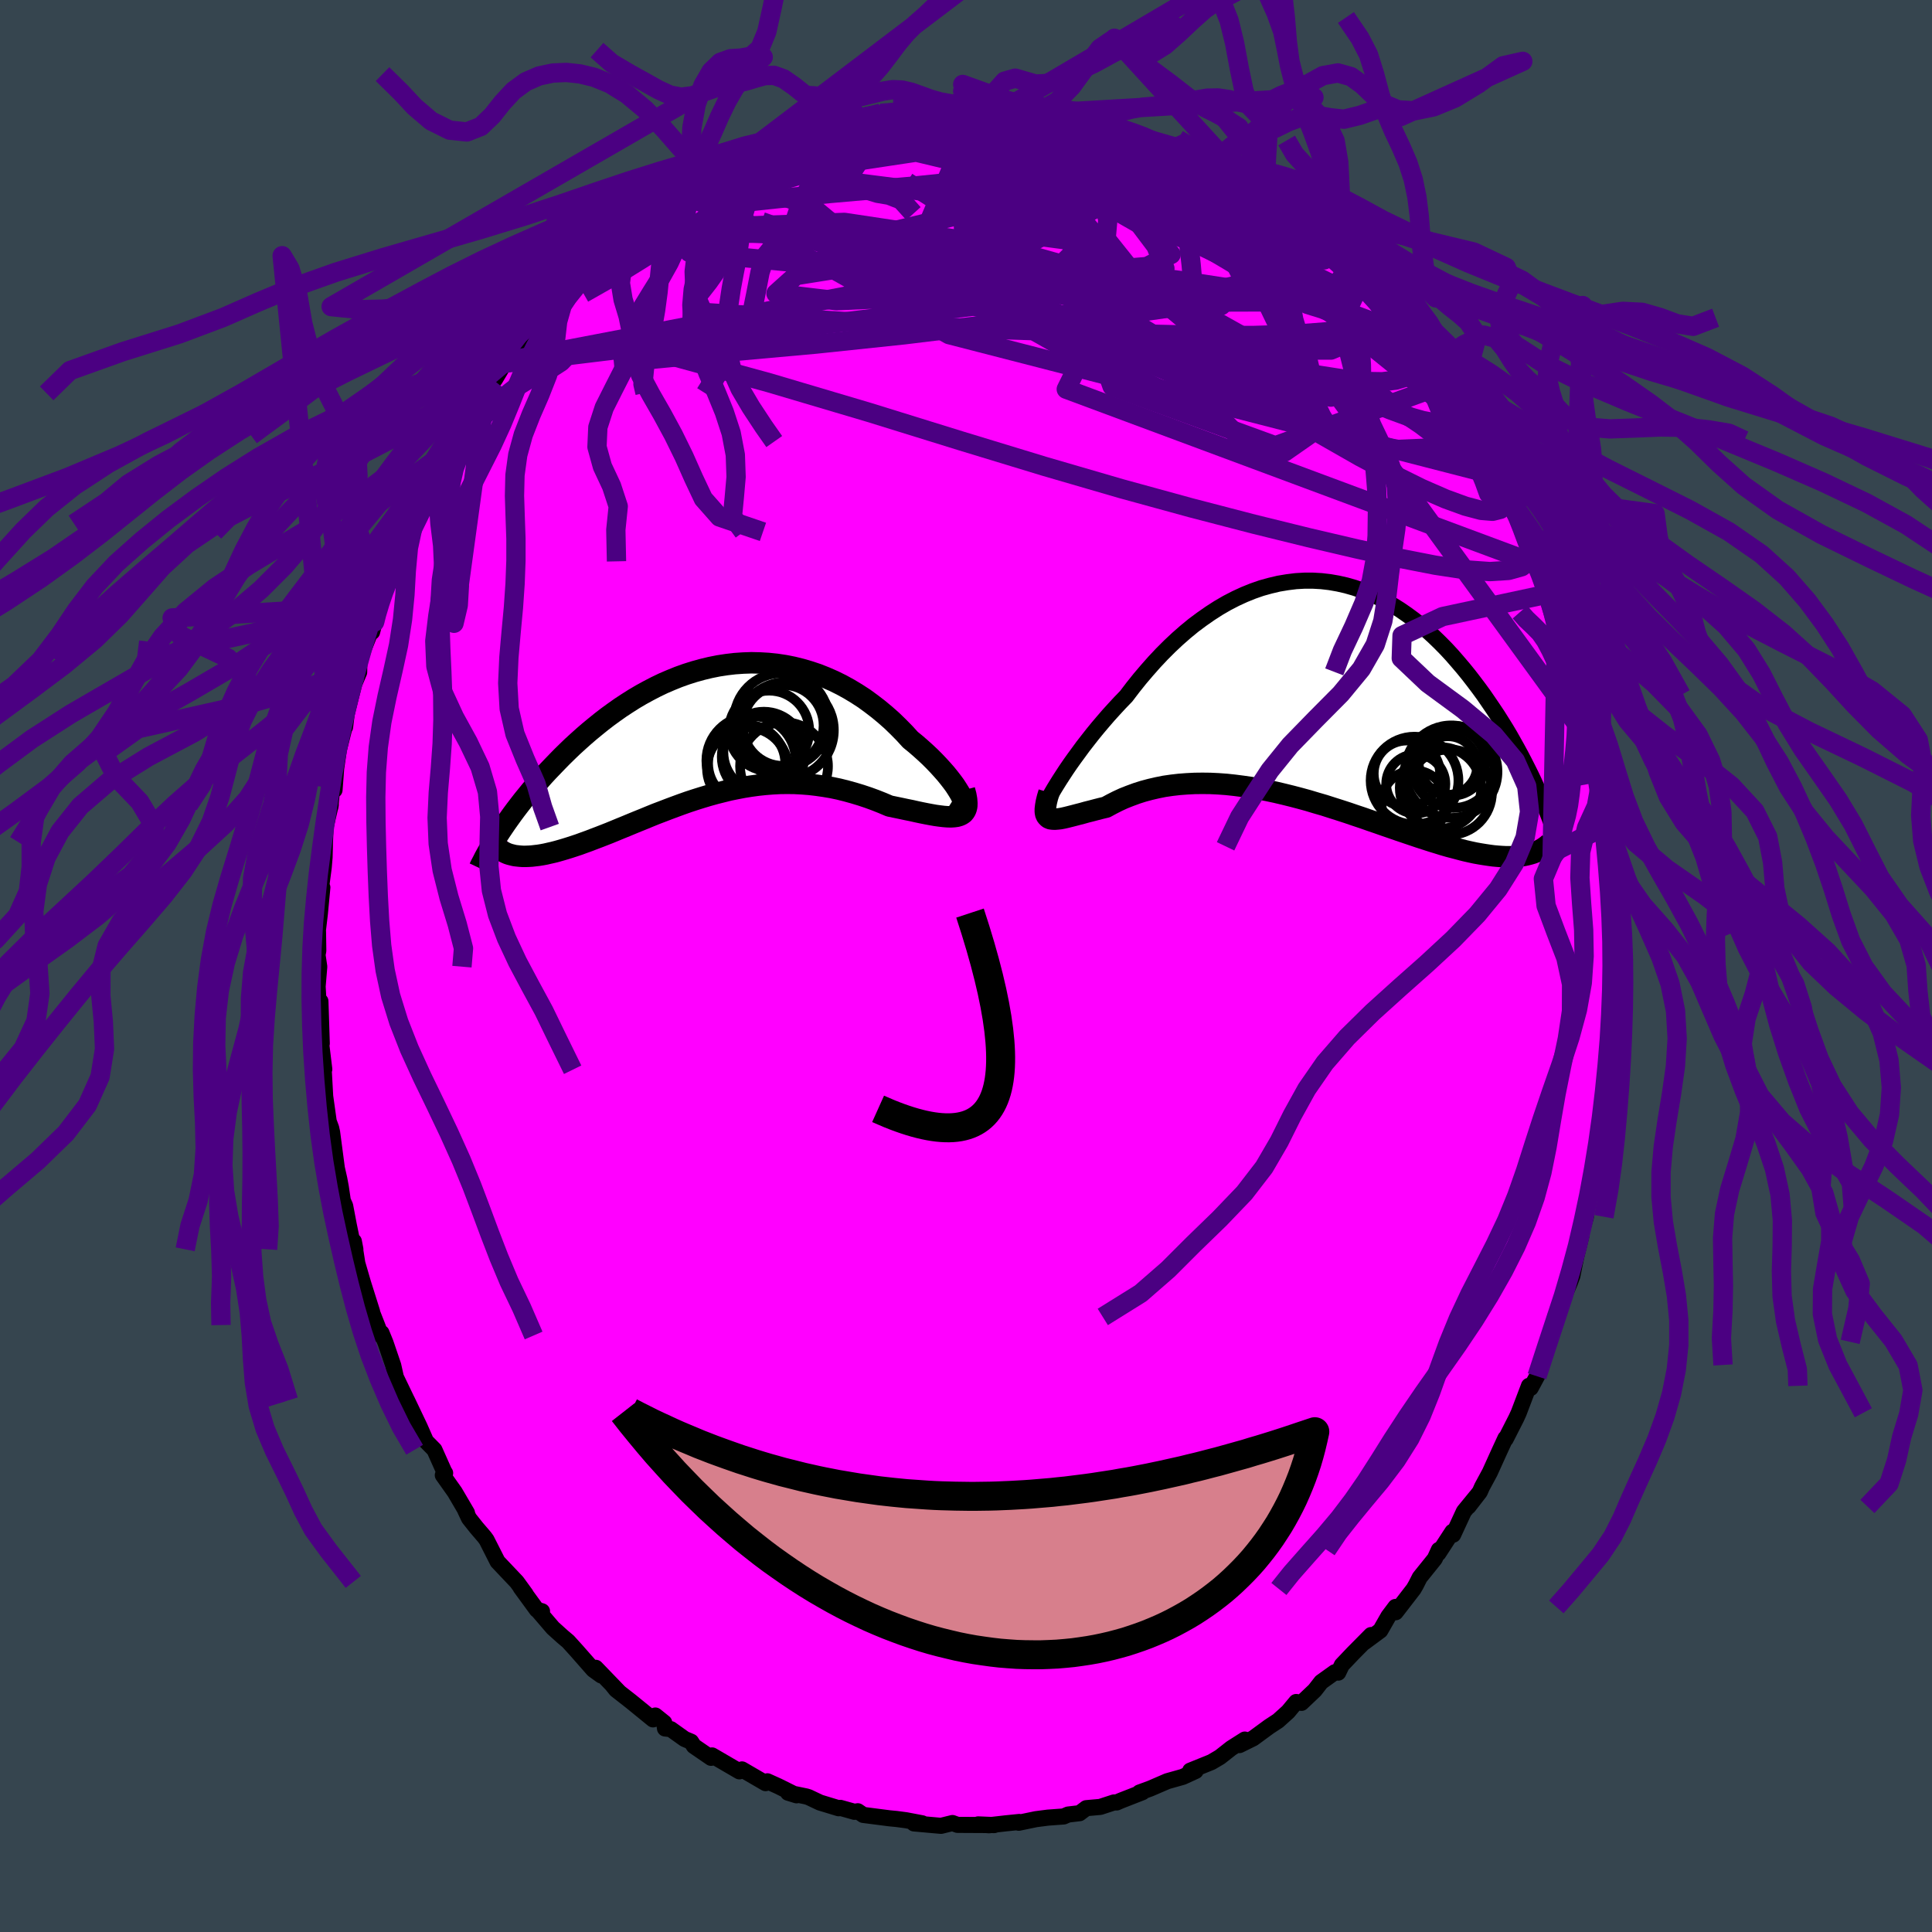 <svg xmlns="http://www.w3.org/2000/svg" width="500" height="500" viewBox="-100 -100 200 200"><defs><clipPath id="c"><path d="m25.74 6.97-.13-.28-.18-.32-.21-.34-.24-.37-.28-.38-.31-.4-.34-.42-.37-.42-.4-.44-.42-.44-.45-.45-.47-.44-.5-.45-.52-.45-.54-.44-.61-.67-.64-.65-.66-.64-.69-.61-.71-.59-.73-.56-.74-.54-.77-.5-.78-.47-.8-.44-.81-.4-.82-.36-.83-.33-.84-.28-.85-.25-.85-.21-.86-.17-.86-.13-.87-.09-.86-.05-.87-.02-.86.03-.86.06-.85.1-.85.13-.85.17-.83.2-.83.23-.82.26-.81.29-.79.32-.79.34-.77.37-.75.39-.75.41-.73.43-.71.45-.7.46-.68.48-.66.48-.65.5-.63.51-.62.51-.59.51-.58.52-.57.52-.54.52-.53.52-.51.52-.49.51-.48.5-.47.51-.44.5-.44.5-.42.5-.4.49-.39.48-.38.49-.36.47-.35.47-.33.46-.32.45-.3.44-.29.43 1.72 2.56.28.03.29.02h.3l.31-.01.33-.02.34-.04.35-.04.37-.06.37-.07.39-.09.4-.09.42-.11.42-.12.44-.13.45-.14.46-.15.48-.16.49-.18.5-.18.52-.2.53-.2.54-.21.56-.22.56-.23.58-.24.59-.24.6-.25.61-.25.62-.25.63-.26.64-.26.66-.25.65-.25.67-.25.68-.25.68-.24.7-.23.7-.22.7-.21.72-.2.72-.18.72-.18.74-.15.73-.14.75-.12.74-.1.75-.08.76-.06.76-.04.76-.01.76.01.76.04.77.06.77.09.76.11.77.13.76.16.76.19.76.21.76.23.75.25.74.27.73.29.73.31.58.12.58.12.56.12.55.11.53.12.52.11.5.1.48.09.45.08.44.06.41.05.39.03.36.01.33-.02.3-.04"/></clipPath><clipPath id="b"><path d="m-26.29 9.87.3-.48.33-.51.36-.55.39-.57.42-.59.44-.6.46-.63.49-.63.51-.65.53-.65.56-.66.57-.66.59-.65.61-.66.62-.64.7-.92.72-.9.74-.87.76-.86.78-.83.79-.79.82-.77.82-.72.84-.69.86-.64.86-.6.87-.56.88-.51.89-.46.89-.41.89-.36.89-.31.9-.25.89-.21.9-.15.89-.11.88-.05h.88l.87.05.86.1.86.15.84.19.84.24.82.28.81.32.79.36.79.4.76.44.75.47.74.51.72.53.7.56.68.58.67.61.65.63.63.64.61.66.59.68.58.68.56.69.54.7.52.69.51.7.48.7.47.69.46.69.44.7.43.69.41.69.39.69.38.68.37.68.35.67.34.67.33.66.31.65.29.64.28.63.27.62-1.87 5.84-.34.05-.35.04-.37.03-.39.01h-.39l-.42-.02-.42-.03-.45-.04-.45-.06-.47-.07-.49-.08-.5-.09-.51-.11-.53-.12-.54-.14-.56-.15-.58-.15-.59-.17-.61-.19-.62-.19-.65-.21-.65-.21-.68-.23-.68-.23-.71-.24-.72-.25-.73-.25-.74-.26-.76-.26-.77-.27-.78-.26-.79-.27-.8-.26-.82-.26-.81-.26-.83-.24-.83-.25-.84-.23-.84-.22-.85-.21-.85-.2-.85-.18-.85-.16-.85-.15-.84-.12-.85-.11-.84-.09-.83-.06-.83-.04-.81-.01-.81.01-.8.04-.79.06-.78.09-.76.11-.75.15-.73.17-.71.19-.69.22-.68.25-.66.26-.63.29-.61.31-.59.32-.54.13-.51.13-.49.13-.48.12-.46.13-.43.11-.42.11-.39.1-.36.09-.35.08-.32.06-.29.03-.26.02-.23-.01-.21-.03"/></clipPath><filter id="a"><feTurbulence baseFrequency=".05" numOctaves="3" result="noise" type="noise"/><feDisplacementMap in="SourceGraphic" in2="noise" scale="2"/></filter></defs><rect width="100%" height="100%" x="-100" y="-100" fill="#36454F"/><path fill="#F0F" stroke="#000" stroke-linejoin="round" stroke-width="1.667" d="m66.93-.61.11.75-.01 1.61.07 1.6-.28 2.7.09-1.44-.08 2.32-.31 2.9-.01.96.04 1.21-.7 4.5.15-1.44-.18 1.88.05-.55-.62 3.69-.1 1.51-.24.58-.12.27-.61 2.59-.01.93-.73 2.55.24-.51-.51 2.07-.4 2-.26.7-.34.79-.44.94-.74 1.83-.69 2.58-.1.24-.66 2.15-.43 1.17-.65 1.21-.18-.22-1.06 2.79-.25.55-1.1 2.16-.03-.07-.6 1.3-1.01 2.23-.81 1.5-.23.52-1.17 1.51.78-1.02-1.26 1.54-1.11 2.4-.08-.3-1.45 2.23.05-.36-.42.92-1.56 1.94-.39.77-.24.42-1.86 2.41-.02-.55-.73.97-.84 1.47-1.69 1.25.73-.78-1.88 1.9-1.14 1.2-.38.79-.35-.04-1.41 1.01-.67.86-1.37 1.3-.55-.09-.84 1.01-1.03.93-.93.61-1.65 1.21-1.42.7.47-.27.08-.3-1.4.89-1.17.92-.88.52-2.2.89.56.03-1.33.61-1.6.45-1.76.76-1.12.41.3-.03-2.25.88-.41.18h-.29l-1.41.46-1.45.13-.69.52-1.19.14-.46.2-1.63.12-1.24.16-1.78.37.05-.08-1.38.14-1.75.2-1.12-.09 1.67.07-3.81-.02-.52-.19-1.18.29-.91-.08-1.9-.17.86-.01-1.68-.32-.98-.13-.73-.07-2.72-.35-.56-.38-.34.06-1.46-.41-.18.04-1.94-.59-1.16-.55-.25-.08-1.89-.39.88.27-1.89-.94-1.13-.51-.19.19-2.44-1.42-.27.2-2.83-1.65-.1.25-1.78-1.22-.29-.45-.67-.28-1.43-1.02-.6-.07-.08-.6-.92-.74-.24.4-2.27-1.85-1.56-1.22-.44-.55.78.81-2.44-2.53.57.79-.82-.59-1.74-1.98-.86-.95-.58-.49-1-.9-1.45-1.69.32-.04-.54-.16-1.67-2.29.53.69-.93-1.28-1.99-2.1-1.14-2.25-.21-.29-.84-.98-.77-.97-.39-.83.18.27-1.26-2.15-1.24-1.75.24-.22-.02.03-1.09-2.44-.87-.88-.65-1.48-1.32-2.77.07.41-.07-.4-1.15-2.39-.27-1.21-.8-2.35-.42-1.03-.05.27-.41-1.08-.8-2.03.29.65-.94-2.98-.59-2.03-.36-2.28.16.83-.38-1.05-.3-1.45-.38-2-.24-.53-.21-1.42-.16-.85-.25-1.1-.49-3.71-.1-.45-.25-.67-.47-3.34.11.86-.16-2.88.06-.05-.42-3.44.16.77-.14-4.37-.15.89-.14-2.42.17-2.05-.18-1.21.08-.45-.03-2-.03.05.22-1.86.26-2.73-.16.21.3-2.28.09-1.06.04-1.56.07-1.56.53-2.31-.04.23.24-2.47.19.71.17-2.24.29-1.96.59-2.35-.17.16.21-.12.17-1.36.77-3.09.52-1.23.02-1.01.47-1.45 1.19-3.02-.34 1.31.25-1.25 1.06-3.76-.84 2.27 1.61-3.76-.47 1 .61-1.81 1.42-3.05.31-.85.45-.37 1.24-2.8-.09.02.06.23.25-.6 1.18-3.19 1.46-1.79.38-.45-.27-.18.71-1.19 2.43-3.23-1.19 1.63.87-1.57 1.29-1.45 1.11-1.87 1.05-1.69-1.07 1.89 1-1.42 2.71-3.38.29-.53.52-.35-.95.9.76-.56 2.96-2.81.48-.71-.31.31 1.05-1.19 2.13-1.77.23-.44 2.42-2.09-.35.6 2.08-1.6-1.6 1.22 2.69-2.11.12-.33 1.94-1.24 1.19-.6.35-.32.05-.16.99-.17 1.5-.73.85-.91 1.44-.48 1.44-.62-.11.03 1.06-.52 1.72-.91.7-.05.17-.26 1.63-.34-.33-.05 1.89-.72 1.74-.25.49-.36 1.45-.35.47-.17 1.99-.43h1.35l1.31-.03.22-.4-.46.07 2.42-.23 1.83-.15-.98.28 2.8-.11 1.47.03.09.03.31.09 1.65-.23.46.39 1.47-.03 1.5.05.58.28 1.32.06-.42-.05 3.8.71h-.31l2.17.58.13.07-.13-.2 2.38.84.62-.07 1.82.86.05.06 1.87.81.91.24-.43-.13 1.05.66 2.32.94.42.33.39.47 1.94.47.44.38 1.45 1.2-.49-.15.63-.01 1.54 1.18.76.52 1.98 1.7.24.16 1.42.97.28.06 2.3 1.98-.31-.16 2.08 1.67.69.65.97 1.3.28-.04 1.14 1.11.87.96.33.7 1.03 1.38.37.45.3.05.82 1.09 1.16 1.8 1.02 1.14.87 1.37-.59-1.04 1.17 1.66 1.11 2.17.67 1.28 1.77 2.1-1.4-1.74 1.51 1.82-.23-.07 1.93 3.25.3 1.09.19.64.44.41 1.03 1.93.96 2.15-.44-.64 1.76 3.66-.26-.45.5 1.58.6 1.8.38.29.83 3.28-.34-.97.27.12 1.05 3.7.34.01.15 1.64.67 2.39.22.93.19.63.05.57.65 2-.04.9.9 3.85v.72l.11.74.08 1.04-.01.22.28 2.06.21 2.01.08.09.38 3.15.1.55.09 1.4-.14 1.77.3 2.12.05.03-.07 3.44-.14-.77.11.75" filter="url(#a)"/><path fill="#fff" d="m-26.29 9.87.3-.48.33-.51.36-.55.39-.57.42-.59.44-.6.46-.63.49-.63.51-.65.53-.65.56-.66.57-.66.59-.65.61-.66.62-.64.7-.92.72-.9.74-.87.76-.86.78-.83.79-.79.82-.77.82-.72.84-.69.86-.64.86-.6.87-.56.88-.51.89-.46.89-.41.89-.36.89-.31.9-.25.89-.21.9-.15.89-.11.88-.05h.88l.87.05.86.1.86.15.84.19.84.24.82.28.81.32.79.36.79.4.76.44.75.47.74.51.72.53.7.56.68.58.67.61.65.63.63.64.61.66.59.68.58.68.56.69.54.7.52.69.51.7.48.7.47.69.46.69.44.7.43.69.41.69.39.69.38.68.37.68.35.67.34.67.33.66.31.65.29.64.28.63.27.62-1.87 5.84-.34.05-.35.04-.37.03-.39.01h-.39l-.42-.02-.42-.03-.45-.04-.45-.06-.47-.07-.49-.08-.5-.09-.51-.11-.53-.12-.54-.14-.56-.15-.58-.15-.59-.17-.61-.19-.62-.19-.65-.21-.65-.21-.68-.23-.68-.23-.71-.24-.72-.25-.73-.25-.74-.26-.76-.26-.77-.27-.78-.26-.79-.27-.8-.26-.82-.26-.81-.26-.83-.24-.83-.25-.84-.23-.84-.22-.85-.21-.85-.2-.85-.18-.85-.16-.85-.15-.84-.12-.85-.11-.84-.09-.83-.06-.83-.04-.81-.01-.81.01-.8.04-.79.06-.78.09-.76.11-.75.15-.73.17-.71.19-.69.22-.68.25-.66.26-.63.29-.61.31-.59.32-.54.13-.51.13-.49.13-.48.12-.46.13-.43.11-.42.11-.39.1-.36.09-.35.08-.32.06-.29.03-.26.02-.23-.01-.21-.03" filter="url(#a)" transform="translate(35.69 -28.66)"/><path fill="#fff" d="m25.74 6.97-.13-.28-.18-.32-.21-.34-.24-.37-.28-.38-.31-.4-.34-.42-.37-.42-.4-.44-.42-.44-.45-.45-.47-.44-.5-.45-.52-.45-.54-.44-.61-.67-.64-.65-.66-.64-.69-.61-.71-.59-.73-.56-.74-.54-.77-.5-.78-.47-.8-.44-.81-.4-.82-.36-.83-.33-.84-.28-.85-.25-.85-.21-.86-.17-.86-.13-.87-.09-.86-.05-.87-.02-.86.03-.86.06-.85.1-.85.13-.85.17-.83.2-.83.23-.82.26-.81.29-.79.32-.79.34-.77.37-.75.39-.75.41-.73.43-.71.45-.7.46-.68.48-.66.48-.65.5-.63.51-.62.51-.59.51-.58.52-.57.52-.54.52-.53.52-.51.52-.49.51-.48.5-.47.51-.44.5-.44.5-.42.5-.4.49-.39.48-.38.49-.36.47-.35.47-.33.46-.32.45-.3.44-.29.43 1.72 2.56.28.03.29.02h.3l.31-.01.33-.02.34-.04.35-.04.37-.06.37-.07.39-.09.4-.09.42-.11.42-.12.44-.13.45-.14.46-.15.48-.16.49-.18.5-.18.52-.2.53-.2.54-.21.56-.22.56-.23.58-.24.59-.24.6-.25.61-.25.62-.25.63-.26.64-.26.66-.25.65-.25.67-.25.68-.25.68-.24.7-.23.7-.22.7-.21.72-.2.72-.18.72-.18.74-.15.73-.14.75-.12.74-.1.75-.08.76-.06.76-.04.76-.01.76.01.76.04.77.06.77.09.76.11.77.13.76.16.76.19.76.21.76.23.75.25.74.27.73.29.73.31.58.12.58.12.56.12.55.11.53.12.52.11.5.1.48.09.45.08.44.06.41.05.39.03.36.01.33-.02.3-.04" filter="url(#a)" transform="translate(-26.14 -24.36)"/><g fill="none" stroke="#000" transform="translate(35.69 -28.66)"><path stroke-linejoin="round" stroke-width="1.667" d="m-27.36 11.97-.07.08h-.03l.01-.07.06-.13.09-.2.13-.26.17-.31.2-.36.24-.41.27-.44.3-.48.33-.51.36-.55.39-.57.42-.59.44-.6.46-.63.49-.63.51-.65.53-.65.56-.66.57-.66.59-.65.61-.66.62-.64.7-.92.72-.9.74-.87.76-.86.78-.83.79-.79.82-.77.82-.72.84-.69.86-.64.86-.6.87-.56.88-.51.89-.46.89-.41.89-.36.89-.31.9-.25.89-.21.9-.15.89-.11.88-.05h.88l.87.05.86.1.86.15.84.19.84.24.82.28.81.32.79.36.79.4.76.44.75.47.74.51.72.53.7.56.68.58.67.61.65.63.63.64.61.66.59.68.58.68.56.69.54.7.52.69.51.7.48.7.47.69.46.69.44.7.43.69.41.69.39.69.38.68.37.68.35.67.34.67.33.66.31.65.29.64.28.63.27.62.26.61.24.6.23.59.22.58.2.56.2.55.18.54.17.52.16.51.15.5" filter="url(#a)"/><path stroke-linejoin="round" stroke-width="2.222" d="m-27.1 10.7-.16.53-.11.45-.07.4-.04.33v.28l.04.23.08.18.11.14.14.11.17.07.21.03.23.01.26-.02.29-.03.32-.06.35-.08.36-.09.39-.1.42-.11.43-.11.46-.13.48-.12.49-.13.51-.13.54-.13.59-.32.61-.31.63-.29.66-.26.68-.25.69-.22.71-.19.73-.17.75-.15.76-.11.78-.09.79-.06.8-.04.81-.01.81.01.83.04.83.06.84.09.85.11.84.12.85.15.85.16.85.18.85.2.85.21.84.22.84.23.83.25.83.24.81.26.82.26.8.26.79.27.78.26.77.27.76.26.74.26.73.25.72.25.71.24.68.23.68.23.65.21.65.21.62.19.61.19.59.17.58.15.56.15.54.14.53.12.51.11.5.09.49.08.47.07.45.06.45.04.42.03.42.02h.39l.39-.01.37-.03.35-.04.34-.05.33-.07.31-.08.3-.09.28-.11.28-.12.25-.13.25-.15.23-.15.22-.17.21-.18" filter="url(#a)"/><circle cx="10.741" cy="9.462" r="4.544" clip-path="url(#b)" filter="url(#a)"/><circle cx="14.206" cy="7.907" r="3.03" clip-path="url(#b)" filter="url(#a)"/><circle cx="13.431" cy="10.222" r="4.218" clip-path="url(#b)" filter="url(#a)"/><circle cx="10.871" cy="9.812" r="3.064" clip-path="url(#b)" filter="url(#a)"/><circle cx="14.771" cy="8.047" r="4.252" clip-path="url(#b)" filter="url(#a)"/><circle cx="14.541" cy="8.542" r="4.788" clip-path="url(#b)" filter="url(#a)"/><circle cx="10.681" cy="11.772" r="3.366" clip-path="url(#b)" filter="url(#a)"/><circle cx="9.951" cy="8.752" r="3.432" clip-path="url(#b)" filter="url(#a)"/><circle cx="14.336" cy="10.667" r="4.422" clip-path="url(#b)" filter="url(#a)"/><circle cx="14.621" cy="7.572" r="3.456" clip-path="url(#b)" filter="url(#a)"/></g><g fill="none" stroke="#000" transform="translate(-26.14 -24.36)"><path stroke-linejoin="round" stroke-width="2.222" d="m24.64 7.42.33.21.29.15.22.08.18.02.13-.04.08-.08.03-.14-.01-.18-.05-.21-.1-.26-.13-.28-.18-.32-.21-.34-.24-.37-.28-.38-.31-.4-.34-.42-.37-.42-.4-.44-.42-.44-.45-.45-.47-.44-.5-.45-.52-.45-.54-.44-.61-.67-.64-.65-.66-.64-.69-.61-.71-.59-.73-.56-.74-.54-.77-.5-.78-.47-.8-.44-.81-.4-.82-.36-.83-.33-.84-.28-.85-.25-.85-.21-.86-.17-.86-.13-.87-.09-.86-.05-.87-.02-.86.03-.86.06-.85.1-.85.13-.85.17-.83.2-.83.23-.82.26-.81.29-.79.32-.79.34-.77.37-.75.39-.75.41-.73.43-.71.45-.7.46-.68.48-.66.48-.65.5-.63.51-.62.51-.59.51-.58.52-.57.52-.54.52-.53.52-.51.52-.49.51-.48.5-.47.51-.44.5-.44.5-.42.5-.4.49-.39.48-.38.49-.36.47-.35.47-.33.46-.32.45-.3.44-.29.43-.28.43-.26.42-.25.4-.24.4-.23.39-.21.37-.2.37-.18.36-.18.34-.16.34" filter="url(#a)"/><path stroke-linejoin="round" stroke-width="2.222" d="m25.98 6.14.14.52.08.45.03.39-.01.33-.07.28-.11.23-.15.19-.19.14-.23.11-.27.08-.3.04-.33.02-.36-.01-.39-.03-.41-.05-.44-.06-.45-.08-.48-.09-.5-.1-.52-.11-.53-.12-.55-.11-.56-.12-.58-.12-.58-.12-.73-.31-.73-.29-.74-.27-.75-.25-.76-.23-.76-.21-.76-.19-.76-.16-.77-.13-.76-.11-.77-.09-.77-.06-.76-.04-.76-.01-.76.01-.76.04-.76.06-.75.08-.74.1-.75.12-.73.14-.74.15-.72.18-.72.18-.72.2-.7.21-.7.22-.7.23-.68.24-.68.25-.67.25-.65.25-.66.25-.64.26-.63.26-.62.25-.61.25-.6.25-.59.24-.58.24-.56.23-.56.22-.54.21-.53.2-.52.2-.5.18-.49.18-.48.16-.46.15-.45.14-.44.13-.42.12-.42.11-.4.09-.39.09-.37.07-.37.06-.35.04-.34.04-.33.02-.31.01h-.3l-.29-.02-.28-.03-.26-.03-.25-.06-.24-.06-.22-.07-.21-.09-.2-.1-.19-.11-.17-.12-.16-.13-.15-.14" filter="url(#a)"/><circle cx="3.437" cy="3.386" r="3.994" clip-path="url(#c)" filter="url(#a)"/><circle cx="3.892" cy="3.096" r="4.628" clip-path="url(#c)" filter="url(#a)"/><circle cx="5.757" cy=".011" r="4.156" clip-path="url(#c)" filter="url(#a)"/><circle cx="7.037" cy="-1.054" r="4.904" clip-path="url(#c)" filter="url(#a)"/><circle cx="7.207" cy="-.544" r="4.19" clip-path="url(#c)" filter="url(#a)"/><circle cx="5.122" cy="2.706" r="4.266" clip-path="url(#c)" filter="url(#a)"/><circle cx="7.487" cy="-.049" r="4.972" clip-path="url(#c)" filter="url(#a)"/><circle cx="5.212" cy="2.221" r="4.186" clip-path="url(#c)" filter="url(#a)"/><circle cx="3.517" cy="3.876" r="4.192" clip-path="url(#c)" filter="url(#a)"/><circle cx="7.302" cy="3.676" r="4.55" clip-path="url(#c)" filter="url(#a)"/></g><g fill="none" stroke="indigo" stroke-linejoin="round" stroke-width="2"><path d="m5.12-88.56 1.11.11.76.13.6.17.49.2.3.24-.03.26-.44.28-.88.28-1.31.3-1.71.32-2.13.35-2.62.39-3.19.42-3.83.46-4.44.45-5.05.42m-19.78 9.87.95-.71 1.59-.63 1.84-.34 2.13-.17 2.48-.08 2.89-.04 3.26.03 3.58.14 3.81.25 4.01.38 4.21.46 4.42.53 4.64.58 4.83.61 4.98.64 5.05.67 5.09.71 5.17.8 5.29.93 5.35 1.01" filter="url(#a)"/><path d="m48.68-61.16 1 1.64.74 1.42.4.99.06.55-.25.25-.49.11-.71.03-.94-.07-1.22-.23-1.52-.43-1.83-.67-2.16-.91-2.51-1.16-2.88-1.42-3.31-1.72-3.73-2.02-4.17-2.34-4.6-2.65-4.98-2.97-5.34-3.31-5.73-3.69-6.28-4.08m23.8.05 1.64.73 1.1.58 1.01.55 1 .56.94.55.85.54.78.52.75.51.73.5.68.49.59.44.48.36.32.27.16.16-.03.04-.26-.09-.52-.25-.82-.43-1.14-.65-1.49-.88L27-80.4l-2.02-1.28-2.11-1.38M3.19-88.92l.76.24 1.03.13.99.11.88.11.78.14.67.15.53.17.3.15.03.15-.28.12-.56.12-.85.11-1.16.11-1.56.1-2.01.1-2.5.07-3 .06-3.49.04-3.98.03" filter="url(#a)"/><path d="m-.33-88.84.99.03.66.03.71.03.79.05.84.06.8.08.71.1.58.11.46.13.31.15.12.17-.1.18-.37.18-.68.19-.99.2-1.29.22-1.61.24-1.94.27-2.3.28-2.66.28-3 .24-3.31.18-3.57.13" filter="url(#a)"/><path d="M-5.94-88.7h1.83l1.46.06 1.5.11 1.51.15 1.49.17 1.48.19 1.46.21 1.47.22 1.46.23 1.44.23 1.39.22 1.29.21 1.2.2 1.08.18.94.15.78.12.55.07.28.01-.02-.08-.34-.16-.67-.23-.95-.26M45.4-65.52l.77 1.18.58 1.11.21.82-.17.58-.48.46-.77.4-1.06.32-1.39.17-1.77-.03-2.16-.24-2.56-.4-2.96-.53-3.37-.65-3.8-.79-4.26-.96-4.76-1.15-5.26-1.33-5.76-1.54-6.25-1.78-6.69-2.07-7.09-2.41-7.56-2.7" filter="url(#a)"/><path d="m43.37-68.1.15.74-.44.62-1.17.42-1.9.34-2.62.32-3.4.26-4.3.13-5.28-.02-6.32-.14-7.36-.21-8.36-.28-9.37-.43-10.45-.68-11.86-.76m51.34-16 1.57.7.9.47.68.38.5.33.28.28.02.19-.25.12-.48.06-.71.01-.96-.04-1.28-.14-1.63-.27-2.07-.43-2.54-.61-3.08-.79-3.65-.99-4.26-1.19L0-87.1m57.69 41.99.83 2.19-.19.98-.81.61-1.36.38-1.93.12-2.52-.18-3.14-.48-3.73-.73-4.36-.95-5-1.17-5.72-1.41-6.46-1.68-7.22-1.98-7.97-2.32-8.7-2.65-9.45-2.93-10.35-3.07-11.43-3.13" filter="url(#a)"/><path d="m13.76-86.93.17.05.49.17.64.28.56.34.35.37.07.37-.22.37-.53.36-.82.37-1.12.4-1.43.42-1.77.44-2.15.46-2.58.46-3.03.46-3.47.43-3.9.4-4.31.39-4.77.42-5.33.53-5.95.63m17.87-9.46.94-.11.78-.13 1-.09 1.25-.05 1.38-.01 1.4.02 1.33.03 1.2.03 1.03.02.83.02.67.01.48.01h.27l.01-.01-.3-.02-.64-.04-.9-.04-1.04-.06" filter="url(#a)"/><path d="m33.65-76.6.99.7.64.6.36.55.03.45-.37.3-.82.12-1.33-.1-1.84-.31-2.37-.52-2.91-.73-3.46-.95-4.06-1.18-4.75-1.46-5.5-1.71L2-82.78l-6.94-2.14" filter="url(#a)"/><path d="m-20.74-84.38 1.45-.56 1.39-.21 1.6-.09 1.91-.03h2.24l2.55.02 2.76.05 2.92.09 3 .12 3.06.16 3.1.2 3.09.26 3.05.31 2.98.34 2.84.33 2.68.3 2.48.29m29.27 26.75.75.95.03.26-.13.37-.27.52-.48.5-.79.37-1.13.17-1.49-.04-1.84-.23-2.22-.42-2.62-.62-3.03-.85-3.46-1.11-3.88-1.36-4.31-1.64L22-61.09l-5.23-2.2-5.72-2.48-6.2-2.77-6.71-3.01-7.26-3.26-7.9-3.47" filter="url(#a)"/><path d="m-10.81-87.84 1.62-.27 1.16-.12.71-.08.39-.03.19.03.02.11-.2.22-.53.33-.95.44-1.45.57-2.03.68-2.68.84-3.36 1.06-4.07 1.32m38.13-3.48.88.19 1.01.38.95.4.86.37.74.33.67.32.59.31.5.29.39.26.21.2v.13l-.26.05-.54-.04-.81-.13-1.08-.2-1.34-.28-1.6-.34-1.92-.45-2.28-.56-2.65-.72-2.96-.87-3.16-1.02m24.79 7.44 1.22.95.94.8.67.66.39.5.09.34-.21.23-.54.12-.89-.02-1.3-.18-1.74-.37-2.22-.59-2.76-.83-3.34-1.06-3.92-1.3-4.56-1.54-5.22-1.79-5.85-2.05" filter="url(#a)"/><path d="m-12.73-87.32 1.31-.24 1.52-.09 1.79.05 1.91.17 1.97.26 2.04.35 2.16.42 2.32.49 2.45.54 2.53.59 2.55.62 2.51.61 2.43.61 2.33.58 2.25.56 2.16.53 2.04.49 1.87.4 1.6.26 1.27.09" filter="url(#a)"/><path d="m33.41-76.76.53.35.75.54.78.61.69.61.57.57.37.47.13.33-.14.18-.42.01-.72-.15-1.01-.32-1.33-.5-1.67-.7-2.04-.92-2.44-1.14-2.82-1.34-3.2-1.56-3.59-1.78-4.08-2.07-4.71-2.38" filter="url(#a)"/><path d="m18.58-85.43.62.31 1.02.5 1.07.57 1.14.66 1.25.76 1.35.83 1.39.86 1.38.87 1.33.85 1.25.83 1.18.79 1.09.74 1.02.7.94.64.85.58.7.47.51.32.27.13-.02-.08-.31-.3-.63-.52-.94-.7m-54.06-9.67.7-.1.95-.17 1.25-.19 1.53-.21 1.77-.21 1.95-.19 2.05-.16 2.12-.12 2.14-.08 2.13-.05 2.07-.03 1.99-.01 1.88.01 1.8.02 1.72.02 1.62.03 1.47.02 1.26-.02.96-.04.62-.09.33-.08" filter="url(#a)"/><path d="m25.16-82.05 1.34.45.7.46.3.39.05.32-.11.32-.27.36-.48.37-.76.35-1.1.29-1.48.22-1.88.13-2.3.06-2.72-.04-3.18-.14-3.67-.24-4.21-.37-4.77-.49-5.31-.62-5.88-.75-6.55-.86m-4.68-2.02 1.13-.55 1.03-.47.81-.32.67-.24.6-.18.57-.14.5-.09.41-.02.25.09.07.2-.15.33-.4.47-.7.62-1.04.81-1.42 1-1.78 1.2-2.11 1.41-2.45 1.61-2.8 1.82-3.24 2.07-3.74 2.32-4.02 2.28m74.68-5.99.45.53.1.85-.55.9-1.26.9-2.04.9-2.87.87-3.7.85-4.52.83-5.37.83-6.27.88-7.23.95-8.21 1-9.12.96-9.98.9-10.95 1.06" filter="url(#a)"/><path d="m18.63-85.37 1.43.6.98.46.96.51 1.1.62 1.22.69 1.26.73 1.23.72 1.16.69 1.08.67.98.61.88.57.8.52.7.47.6.41.47.32.29.2.07.05-.18-.13-.44-.31-.69-.49-.91-.63-1.06-.72-1.21-.9M3.19-88.92l.77.24 1.04.13 1.01.11.92.13.85.14.78.17.67.18.51.19.3.18.09.18-.12.17-.35.18-.59.19-.87.2-1.18.2-1.53.2-1.89.19-2.26.2-2.6.19-2.94.19-3.24.15-3.54.09-3.85-.01" filter="url(#a)"/><path d="m-7.47-88.27.83-.1.44-.12.45-.06.47.01.35.11.11.19-.22.29-.62.38-1.08.49-1.6.6-2.11.74-2.62.88-3.13 1.01-3.6 1.06-4.03 1.1" filter="url(#a)"/><path d="m-6.16-88.3.33-.19.99.03 1.52.18 1.81.31 1.98.42 2.09.51 2.15.57 2.19.62 2.22.65 2.25.69 2.29.7 2.3.71 2.24.68 2.16.66 2.05.62 1.92.59 1.78.55 1.59.48 1.31.35.95.13m-64.34 2.6h.3l.78-.46 1-.66 1.23-.83 1.38-.91 1.38-.88 1.3-.79 1.16-.67 1.03-.58.92-.5.8-.43.63-.35.38-.22.07-.05-.3.12-.79.32" filter="url(#a)"/><path d="m-39.16-72.14 1.62-1.38 1.37-1.15 1.29-1 1.22-.87 1.17-.8 1.16-.8 1.2-.82 1.2-.82 1.12-.75.97-.63.75-.48.52-.32.26-.16-.3.15-.61.3-.86.4m19.61-7 1.01-.03.97.09 1.36.27 1.76.43 2.05.6 2.25.73 2.39.86 2.47.96 2.54 1.04 2.59 1.1 2.66 1.14 2.74 1.18 2.78 1.21 2.81 1.24 2.8 1.24 2.74 1.23 2.69 1.21 2.64 1.21 2.59 1.24 2.47 1.21 2.3 1.07" filter="url(#a)"/><path d="m-12.73-87.32 1.33-.24 1.6-.09 1.9.04 2.06.14 2.11.22 2.18.29 2.28.34 2.42.39 2.53.42 2.56.44 2.55.45 2.48.44 2.4.45 2.33.47 2.26.47 2.1.41 1.76.33M55.51-49.6l.18.56.12.65-.09.65-.41.47-.8.2-1.19-.1-1.62-.43-2.06-.75-2.5-1.09-2.95-1.46-3.42-1.83-3.89-2.22-4.4-2.6-4.93-2.94-5.52-3.3-6.13-3.67-6.73-4.09-7.31-4.56-7.96-5.05" filter="url(#a)"/><path d="M59.45-41.45 10.38-59.71l3.66-7.42 11.33-1.6 6.79-.02 1.2-.46-2.71-1.73-4.88-2.91-5.86-3.26-6.16-2.61-5.87-1.16-4.66.63-2.35 2.17.41 2.88 2.34 2.46 3.06 1.31 4.57.32 9.72.35 15.34 2.04 12.37 7.56" filter="url(#a)"/><path d="m29.13-80.16 6.54 19.2-13.88-1.05-9.92-2.57-4.15-3.07-.61-2.9L9-72.08l3.61.07 4.02.74 2.95.17 1.01-1.11-.93-2.32-2.14-2.84-2.25-2.41-1.32-1.08.06.82.67 2.79-.39 4.41-1.67 5.76 2.5 7.07 16.9 6.16 17.25-6.27" filter="url(#a)"/><path d="m53.51-53.87-12.11.54-16.35-11.54-8.99-7.53-5.82-2.78-4.91-.65L2-76.36l-.76-1.01 1.32-1.25 1.8-1.09.92-.41.04.99.03 3.06-.06 4.69-2.69 3.53-8.14-2.13-10.49-8.68-9.39-3.22" filter="url(#a)"/><path d="m-47.65-62.6 48.68-9.32 12.88-6.76 3.8-2.62.12.22-3 1.3-4.81.82-4.13-.39-1.4-1.26 1.48-1.15 2.54-.19.93.92-2.79 1.52-6.84 1.66-8.68 2.08-4.87 3.65 11.99 6.76 56.96 14.67" filter="url(#a)"/><path d="m-19.02-85.29-9.64 11.41 10.87 1.05 11.71-.59 9.04.01 8.45 1.6 9.02 3.23 8.66 3.9 6.5 3.34 2.97 1.97-.79.48-3.81-.77-5.34-1.57-5.38-1.91-5.11-1.77-6.79-1.63-11.38-2.17-14.69-3.67-9.48-5.38-5.29-2.14" filter="url(#a)"/><path d="m-31.44-78.66 3.71 2.24 15.14-.56 15.28 2.3 11.05 3.12 7.07 2.92 5.61 3.18 5.25 3.75 3.57 3.77.25 2.98-2.51 1.75-2.54.53-.93-.8-2.84-2.92-12.2-6.1-20.38-9.6 7.05-16.71" filter="url(#a)"/><path d="M16.76-86.29 2.42-81.95l-3.21 4.3 4.66.75 4.58-.44 3.39.5 2.91 1.88 1.87 2.34-.43 1.58-3.13.28-4.82-.72-4.62-.87-2.55-.23.64.72 3.93 1.4 6.49 1.48 7.69.92 6.61-.31 2.31-2.64-2.58-5.01 11.18 2.27" filter="url(#a)"/><path d="m-27.96-80.82 22.8-3.43 14.34 3.43 4 4.96-3.22 3.15-3.2.99 1.28-.03 5.17-.2 5.52-.46 2.5-1.25-1.81-2.31-5.23-2.98-6.49-2.93-5.62-2.25-3.52-1.31-1.3-.45.61.26 2.79 1.05 6.45 2.44 11.81 4.98 16.35 7.91 9.83 3.68" filter="url(#a)"/><path d="m-5.94-88.7 28.39 13.37 4.69 1.1 2.78 2 3.13 2.43 2.3 1.31 1.61.5 1.54.67 1.3 1.26.07 1.42-2.1.88-4.16-.01-4.83-.81-3.61-1.46-1.51-2.47-.35-4.07-.6-5.19-.39-4.07 1.28-1.06 1.17.38" filter="url(#a)"/><path d="M21.41-84.32 5.94-75.6l-.98 4.55-2.49-.61L.56-73.7l-.79-2.21-.11-2.13.05-1.54-.1-.19-.02 1.74.89 3.6 2.61 4.6 4.24 4.25 4.4 2.49 2.36-.05-1.42-2.37-5.49-3.44-8.35-2.81-9.15-.87-7.29 1.16-2.06 1.85 6.27.75 12.38-.56 1.58 1.15-48.23 5.88M-6.4-88.63l1.93-.15 1.31-.04 1.09.02 1.06.06 1 .1.92.14.87.19.88.22.91.23.96.2 1 .15 1 .13 1 .13 1.03.19 1.1.29 1.16.37 1.17.43 1.03.42.6.41.14-1.92-.1.07-.6-.13-.95-.23-1.12-.25-1.15-.24-1.12-.2-1.06-.17-1.02-.14-1.02-.11-1-.1-.98-.08-.93-.06-.89-.05-.89-.03L0-88.8l-1-.02-1.06-.02h-1.1l-1.31.05-1.93.16-17.69 7.46 1.15-.71.93-.47.82-.42.83-.44.84-.45.81-.44.79-.42.78-.41.83-.42.91-.45.99-.47 1.04-.47 1.03-.42 1.01-.36 1.07-.33 1.44-.42" filter="url(#a)"/><path d="m-8.82-88.27 1.17-.08.86-.13.73-.12.78-.11.92-.1 1.01-.07 1.05-.05 1.05-.04 1.01-.02.95-.02.91-.01.9-.02.93-.01h.98l1.02.02 1.01.03.98.04.97.08 1.22.15 2.39.36 53.17 42.92-.32.49-.22 1.41-.11 1.62-.01 1.55.1 1.38.18 1.27.19 1.28.16 1.37.09 1.47.08 1.51.11 1.47.15 1.39.14 1.33.07 1.34-.03 1.43-.08 1.56-.05 1.65.03 1.62.1 1.43.06 1.12-.02.82-.02.48m-76.6-71.38-.15 4.36-.76 1.16-.87 1.02-.97.65-1.02.08-.94-.11-.78.26-.6.92-.5 1.43-.51 1.5-.62 1.11-.74.62-.78.45-.71.88-.56 1.68-.45 2.32-.49 2.39m9.53-20.2-1.03-.61-1.45-1.13-1.36-1.05-1.22-.97-1.09-.76-1-.36-.96.03-.97.27-1 .3-1.06.24-1.11.22-1.13.3-1.13.39-1.12.37-1.13.14-1.15-.22-1.2-.55-1.34-.75-1.61-.89-1.88-1.11-1.53-1.35m20.05 9.21-.3.63-.51 1.39-.68 1.29-.8.79-.84.53-.8.72-.73 1.13-.66 1.43-.59 1.51-.52 1.39-.46 1.17-.44.99-.52.89-.65.92-.75.96-.5.61" filter="url(#a)"/><path d="m-18.15-85.6 1.06-.41.86-.62.98-.87 1.04-.96 1.05-.88 1.07-.8 1.09-.82 1.08-.97 1.03-1.16.96-1.25.9-1.2.88-1.05.92-.92 1.03-.9 1.12-1.07 1.22-1.31 1.32-1.34 1.29-.79.67.4-25.99 19.73-1.1.39-1.19-.09-1.21-.68-1.46-1.49-1.75-2-1.92-2-1.91-1.59-1.77-1.09-1.6-.65-1.48-.36-1.41-.15-1.4.06-1.42.3-1.38.6-1.28.94-1.14 1.23-1.06 1.34-1.17 1.12-1.45.57-1.79-.19-1.91-.95-1.71-1.46-1.43-1.53-1.89-1.86m33.48 11.18-.56.49-.41.54-.55.69-.74.84-.8 1-.72 1.2-.52 1.44-.3 1.63-.18 1.76-.18 1.81-.25 1.86-.34 1.94-.41 2-.39 1.96-.17 1.75.21.9" filter="url(#a)"/><path d="m-27.91-80.98 1.6 1.34 1.4.32 1.15-.34 1.02-.53.95-.45.92-.29.91-.2.88-.2.86-.24.83-.25.84-.19.89-.07.96.07 1.04.22 1.11.39 1.13.53 1.13.53 1.14.35 1.19.2 1.25.49 1.27 1.41" filter="url(#a)"/><path d="m-27.96-80.82.38-.21.83-.39 1-.54 1.05-.6 1.03-.57.97-.52.92-.47.89-.45.88-.43.84-.44.82-.44.81-.44.84-.46.91-.48 1.01-.49 1.07-.52 1.05-.5.94-.44.7-.31m-17.29 9.02-.08-1.43-.12-2.31.14-2.57.44-2.38.69-1.96.85-1.47.95-.92 1.05-.38 1.1-.07 1.06-.2.91-.82.7-1.71.54-2.44.55-2.63.74-2.22 1.02-1.54 1.19-1.19 1.16-1.38 1.02-1.46.8-.9m79.32 92.76-.04-.91-.21-1.45-.22-1.72-.07-1.7.16-1.6.36-1.5.42-1.46.37-1.48.22-1.54.1-1.61.07-1.69.13-1.7.19-1.6.21-1.32.18-1.23.21-2.5" filter="url(#a)"/><path d="m-52.66-69.17.97-.25.88.06 1.02-.6.96-.99.83-.97.75-.75.81-.51.94-.4 1.06-.4 1.13-.45 1.18-.46 1.25-.43 1.32-.34 1.36-.3 1.31-.34 1.13-.5.89-.67.7-.78.72-.66 1.02-.3 1.37-.06 1.56-.63-3.15 2.46-.36.09.61-1.03.84-1.26.9-1.06.87-.75.8-.59.72-.63.67-.87.67-1.22.7-1.52.73-1.67.75-1.55.75-1.3.74-1.1.9-1.04 1.37-1.15-44.73 25.83 3.06.31 2.29-.05 1.61-.15 1.46-.24 1.45-.36 1.35-.49 1.24-.46 1.36-.17 1.66.26 1.94.55 1.9.54 1.45.29.9.04.61-.16.98-.55 2.08-1.65m-3.72 3.37 1.22-1.05 1.34-1.2 1.07-.91.92-.77.92-.8.98-.88 1.01-.89.99-.83.92-.71.84-.62.77-.59.78-.62.87-.68 1-.72 1.09-.69 1.03-.56.64-.4m93.32 60.92-.76-2.66-.68-1.65-.54-1.23-.39-1.04-.35-1.02-.36-1.07-.43-1.16-.48-1.22-.52-1.24-.54-1.17-.54-1.02-.57-.82-.66-.67-.8-.76-.64-.73" filter="url(#a)"/><path d="m-50.92-57.71.52.29-.34 1.35-.62 1.16-.6 1.02-.55 1.11-.47 1.29-.33 1.44-.14 1.45.02 1.37.09 1.28.13 1.31.2 1.49.3 1.77.27 2-.12 2.03-.44 1.87 3.27-23.86-.74.15.23-.93.73-1.12.82-1.05.75-.94.71-.9.72-.93.72-.98.67-.98.58-.93.5-.88.51-.92.6-1.02.7-1.09.72-1.05.71-.98.86-1.17 1.45-1.77" filter="url(#a)"/><path d="m-40.97-63.54-.96 1.01-1.41.91-1.16.56-.94.43-.87.54-.88.68-.89.76-.86.78-.83.78-.76.83-.69.9-.64.98-.64 1.07-.68 1.12-.76 1.12-.77 1.02-.67.82-.49.62-.42.74-.79 1.71m0 0-.46.67-.61 1.25-.63 1.43-.56 1.33-.49 1.18-.45 1.08-.42 1.04-.42 1.03-.42 1.06-.42 1.11-.43 1.18-.42 1.28-.42 1.35-.43 1.41-.42 1.41-.42 1.32-.39 1.19-.37 1.06-.35 1.09-.37 1.32-.36 1.74-.22 2.08m8.72-26.39-2.53 1.29-1.94.56-1.1.68-1 .66-1.09.63-.93.76-.62.99-.46 1.14-.65 1.17-1.16 1.04-1.87.85-2.58.69-3.04.66-2.99.78-2.55.75-3.37-.42" filter="url(#a)"/><path d="m-59.26-41.89-.55.97-.43.76-.31.94-.29 1.03-.35 1.04-.44 1.02-.55 1-.61 1.05-.61 1.16-.55 1.3-.48 1.43-.46 1.51-.46 1.44-.42 1.15-.27.61.08.07-4.83-48.12.81 1.35.8 2.63.52 3.01.81 3.18 1.29 3.17 1.52 2.98 1.29 2.59.72 2.14.09 1.76-.23 1.65-.11 1.83.34 2.15.8 2.31.84 2.07.45 1.32.68-.2m-.97 3.7-.08.28.22-.85.33-1.1.37-1.09.42-1.09.49-1.15.56-1.22.6-1.26.62-1.24.58-1.18.54-1.1.5-1.04.49-1.01.51-1.04.56-1.09.62-1.12.66-1.13.66-1.08.65-1.03.66-.98.65-.91.6-.82.63-.84.98-1.2M67.14-3.28l-.09-.68-.1-1.3-.08-1.44-.1-1.43-.13-1.41-.15-1.41-.17-1.38-.16-1.33-.15-1.26-.14-1.17-.14-1.14-.16-1.16-.2-1.27-.24-1.4-.27-1.5-.3-1.49-.28-1.32-.24-1.06-.21-.83-.19-.8m-.82-4.03-.37-.98.02-1.59.61-1.67.86-1.75.7-1.75.33-1.66.04-1.58-.09-1.57-.05-1.65v-1.77l.04-1.85-.02-1.85-.14-1.76-.26-1.65-.3-1.61-.24-1.74-.18-2-.18-2.22-.02-2.45.27-3.18-1.36 36.27.18.62.17 1.28.17 1.36.13 1.26.08 1.19.01 1.23-.06 1.37-.13 1.51-.17 1.58-.17 1.51-.15 1.35-.16 1.16-.22 1.08-.31 1.12-.33 1.25-.28 1.23-.57.76.49-24.68.9-.83 1.03-2.07.31-1.78-.4-1.33-.68-1.14-.6-1.21-.37-1.42-.19-1.6-.05-1.74.03-1.81.09-1.87.08-1.88-.06-1.79-.3-1.61-.45-1.45-.32-1.4.09-1.53.4-1.7.02-1.73-.46-1.95" filter="url(#a)"/><path d="m59.19-41.9.39 1.54.46 1.37.4 1.24.32 1.13.27 1.07.29 1.09.35 1.16.38 1.25.39 1.3.36 1.3.3 1.25.23 1.16.16 1.12.13 1.16.14 1.38.22 1.8.5 2.73" filter="url(#a)"/><path d="m59.19-41.9-.26-.62-.56-1.26-.59-1.29-.59-1.25-.59-1.19-.59-1.16-.58-1.15-.59-1.14-.59-1.11-.59-1.06-.58-.98-.58-.94-.6-.96-.64-1.01-.68-1.05-.68-1.06-.66-1.01-.65-.95-.69-.96-.75-1.03-.82-1.09-.74-.96-.49-.44 11.04 17.02.84 1.76.58 1.46.49 1.31.49 1.23.49 1.19.47 1.18.43 1.18.39 1.16.35 1.13.34 1.11.34 1.12.36 1.16.37 1.24.38 1.31.35 1.34.31 1.29.25 1.17.2 1.02.22 1.02.4 1.44-26.86-36.93 1.07.07.94.16.9.15.88.18.84.34.8.55.79.68.83.69.88.61.91.57.91.61.9.68.88.73.88.68.9.56.91.48.86.58.71.91.52 1.26.46 1.27.81.58 1.23-.23-2.86-5.39-.1-.37-.31-.49-.39-.62-.53-.9-.61-1.18-.58-1.32-.48-1.35-.37-1.33-.34-1.33-.4-1.32-.54-1.26-.66-1.12-.68-.92-.56-.79-.47-.87-.72-1.13" filter="url(#a)"/><path d="m67.33-34.39-.67-.9-.93-1.14-.82-.9-.7-.86-.62-.98-.55-1.11-.52-1.21-.5-1.24-.54-1.24-.61-1.2-.7-1.16-.76-1.11-.78-1.08-.75-1.09-.71-1.11-.72-1.1-.79-1.03-.87-.89-.89-.68-.79-.5-.66-.46-.69-.74-.8-1.21.94-4.09.78-2.87-.07-1.46-.62-.93-.89-.79-.97-.76-.91-.77-.78-.86-.58-1.06-.39-1.35-.24-1.63-.16-1.83-.15-1.93-.24-1.93-.38-1.83-.55-1.71-.7-1.62-.78-1.65-.76-1.8-.65-2.02-.57-2.13-.62-1.98-.88-1.71-1.46-2.15" filter="url(#a)"/><path d="m49.85-59.5 1.06 1.68 1.14.97 1.11.43 1.1.18 1.12.25 1.1.48.95.82.75 1.09.64 1.21.71 1.15.99.97 1.3.75 1.51.61 1.51.63 1.3.79 1.08.95 1.01 1.04 1.17 1.04 1.47 1.17 2.31 1.71-2.22-.09-.6.07-1.41-.71-1.47-.84-1.14-1.01-.73-1.24-.46-1.41-.45-1.43-.63-1.29-.87-1.12-1.07-.93-1.2-.77-1.3-.66-1.36-.57-1.36-.52-1.25-.53-1.06-.56-.84-.62-.72-.72-.78-.87-1.03-1.06-1.27-1.25-1.28-1.45" filter="url(#a)"/><path d="m49.27-60.12-.6-1.65-.79-1.43-.62-1.46-.48-1.33-.45-1.14-.46-1.03-.51-.99-.55-.99-.61-.98-.66-.97-.72-.94-.78-.94-.83-.98-.89-1.01-.9-1.07-.9-1.12-.87-1.18-.82-1.23-.83-1.2-.93-1.12-1.05-1.15-.83-1.43" filter="url(#a)"/><path d="m47.38-62.63 1.61.02 2.56-1.71 2.03-.99 1.28.33.89 1.08.77 1.23.76 1.08.82.87.88.75.91.8.89.94.95 1.02 1.19.88 1.61.56 2.12.17 2.54-.09 2.71-.11 2.63.04 2.38.26 2.07.35 1.58.73m-49.55-46.67 1.09 2.45.68 1.89.39 1.88.34 1.75.43 1.68.58 1.69.69 1.71.7 1.77.67 1.84.6 1.9.6 1.85.69 1.64.8 1.39.86 1.2.84 1.16.72 1.24.55 1.34.41 1.44.34 1.5.34 1.4.37.97-1.2-1.66-.79-.9-.7-.76-.82-.77-.94-.82-.98-.84-1-.85-.99-.82-.98-.82-.98-.8-.98-.8-.96-.79-.94-.77-.89-.72-.83-.66-.77-.61-.75-.59-.76-.58-.81-.61-.87-.62-.93-.64-1-.62-1.04-.61-.86-.52-.13-.28" filter="url(#a)"/><path d="m42.5-69.06 2.5-1.9 1.92-1.13.62.8.31 1.31.76.81 1.32.2 1.54-.03 1.42.17 1.14.53 1 .76 1.12.73 1.44.48 1.79.1 2.06-.23 2.19-.47 2.2-.52 2.15-.32 2.02.1 1.87.54 1.75.65 1.65.26 2.33-.89m-36.24-3.06.93 1.02.68 1.02.53 1.03.51.92.54.81.61.79.65.85.66.96.64 1.02.57 1.03.52 1.05.48 1.11.52 1.26.62 1.39.69 1.29.53.81-.44-.39M40.11-71.43l-.85-.99-.94-1.07-.92-1.01-.89-.99-.88-.97-.87-.97-.89-.98-.91-1-.91-1.01-.84-.97-.72-.93-.56-.95-.45-1.07-.49-1.22-.74-1.25-1.37-.84 12.54 15.57-.6-2.64-.02-2.87-.07-2.84-.14-2.76-.38-2.24-.74-1.55-.99-1.13-1.01-1.1-.86-1.28-.64-1.46-.43-1.67-.27-2.03-.21-2.53-.32-2.78-.51-2.73.19-4.29m2.65 32.35-1.1-.74-1.04-.67-1.12-.62-1.11-.47-1.02-.29-.91-.16-.85-.12-.81-.18-.83-.28-.87-.34-.92-.34-.97-.25-1.01-.11-1.01.02-.95.11-.86.05-.81-.1-.85-.16-.63.32" filter="url(#a)"/><path d="m33.65-76.6-.62-.81-.84-1.48-.75-1.59-.62-1.44-.54-1.25-.52-1.14-.58-1.06-.68-.95-.81-.82-.92-.65-.98-.54-1-.49-.96-.53-.9-.61-.86-.67-.87-.68-.93-.69-1.01-.75-1.08-.89-1.14-1.03-1.09-1.08-.59-.29 16.07 17.58-.95-.47-.85-.52-.69-.43-.65-.4-.73-.39-.82-.41-.89-.42-.94-.41-.96-.4-.95-.38-.93-.33-.89-.3-.88-.27-.89-.26-.94-.28-.99-.29-1.06-.27-1.07-.22-.98-.18-.66-.11-.21-.07 17.93 6.81-.51-1.62.18-3.44.17-2.82-.34-1.29-.72-.51-.79-.82-.64-1.63-.49-2.34-.48-2.59-.57-2.34-.7-1.78-.78-1.23-.74-1.12-.62-1.9-.34-3.47.47-5.38" filter="url(#a)"/><path d="m28.5-80.15-.09 2.88.93.94 1.14.58 1.1.59.86.92.57 1.46.32 1.91.26 2.07.34 1.89.48 1.58.53 1.33.46 1.29.32 1.36.21 1.44.21 1.37.35 1.12.54.85.51 1.16-13.19-27.44.61-.05 1.17-.83 1.43-1.17 1.3-.83 1.06-.34.99-.22 1.14-.45 1.36-.67 1.49-.54 1.46-.1 1.37.24 1.4.15 1.64-.4 2-.7 2.22.83 12.65-5.72-2.04.46-2.55 1.86-2.43 1.48-2.21.91-1.98.41-1.7-.1-1.41-.59-1.19-.95-1.11-1.06-1.17-.84-1.35-.38-1.55.28-1.71.94-1.75 1.41-1.67 1.58-1.55 1.48-1.45 1.28-1.42 1.11-1.36.89-1.22.42-1.14-.19-1.65-.54-22.37-6.78 1 .2.67.2.73.17.86.17.96.18 1.01.19 1.04.21 1.04.22 1.05.23 1.08.24 1.09.24 1.08.24 1.05.27.99.27.95.3.97.31 1 .31 1.03.35 1.05.39 1 .44.93.45.69.33.05.21" filter="url(#a)"/><path d="m37.3-72.91-1.57-1.36-1.04-.85-.95-.74-.97-.77-.98-.78-.95-.75-.88-.67-.79-.6-.75-.54-.75-.51-.79-.49-.85-.49-.9-.5-.92-.52-.93-.53-.89-.52-.85-.48-.81-.43-.82-.39-.89-.4-.97-.45-1.29-.61m-24.3-2.85.89-.01.61-.06.75-.06.94-.04 1.04.01 1.08.05 1.06.05 1.01.05.95.04.92.03.92.05.94.07.97.09 1.01.13 1.01.15 1.02.19 1.06.21 1.13.24 1.19.26 1.21.31 1.08.31.64.21-.6-.33-1.04-.41-1.17-.49-1.18-.41-1.11-.26-1.03-.15-1.01-.13-1-.17-1.02-.24-.99-.29-.93-.29-.82-.27-.69-.24-.65-.28-.99-.44 8.44 3.04 2.45.44 1.38.15 1.03-.04.96-.18 1-.26 1.09-.31 1.15-.29 1.15-.2 1.12-.09 1.08-.06 1.07-.11 1.09-.21 1.13-.26 1.16-.2 1.15-.02 1.12.17 1.08.27 1.08.21 1.09-.03 1.09-.35 1.09-.54 1.11-.43 1.19.03 1.06.61L7.2-88.23l1.04-.59 1.21-.69 1.5-1.55 1.55-2.13 1.36-1.8 1.12-.77.95.27.95.73 1.08.48 1.26-.18 1.39-.86 1.43-1.26 1.38-1.3 1.29-1.15 1.28-.89 1.44-.66 1.83-1.01 2.24-3.33L3.65-88.53l-.71-.67-.81-.35-.79.06-.88.16-.98.1-1.06-.03-1.07-.19-1.06-.3-1.01-.37-.96-.34-.95-.22-.96-.04-1.02.16-1.08.27-1.14.28-1.16.18-1.19.03-1.24-.11-1.29-.17-1.17-.06-.41.18" filter="url(#a)"/><path d="m1.54-88.69 1.32-1.64L4-91.6l1.1-.31 1.06.31 1.05.3 1.1-.05 1.17-.39 1.24-.54 1.25-.56 1.21-.56 1.13-.61 1.09-.6 1.1-.43 1.19-.2 1.31-.24 1.37-.87 1.12-2.12M66.07-14.4l.96 2.48 1.09 2.82 1.92 2.76 2.36 2.67 2.07 2.64 1.5 2.68 1.18 2.75 1.22 2.83 1.48 2.86 1.76 2.85 1.95 2.78 2 2.69L87.41 21l1.4 2.54.71 2.49v2.47l-.43 2.46-.42 2.5-.02 2.57.54 2.64 1.06 2.64 1.35 2.52 1.29 2.42M66.07-14.4l-5.1 2.52-1.2 2.85.28 2.79 1.01 2.7L62.1-.85l.59 2.73-.01 2.79-.43 2.86-.6 2.87-.57 2.85-.48 2.78-.45 2.71-.53 2.63-.7 2.58-.9 2.55-1.1 2.53-1.28 2.53-1.45 2.55-1.59 2.56-1.72 2.56-1.78 2.53-1.75 2.48-1.65 2.42-1.52 2.33-1.39 2.22-1.35 2.11-1.37 1.98-1.42 1.87L37.11 59l-1.69 1.9-1.72 1.95-1.31 1.64M-2.15-89.01l-3.05.33-2.31.32-2.34.38-2.36.49-2.29.57-2.18.63-2.06.69-2 .74-2 .82-2.03.89-2.11.98-2.21 1.06-2.33 1.14-2.44 1.23-2.53 1.32-2.57 1.38-2.55 1.44-2.48 1.5-2.37 1.54-2.26 1.57-2.18 1.62-2.14 1.67-2.1 1.73-2.05 1.79-2.02 1.87-2.02 1.95-2.15 2.06-2.4 2.16-2.68 2.26-2.82 2.28-2.73 2.16-2.37 1.93-1.54 1.57" filter="url(#a)"/><path d="m-6.4-88.63-.79.27-1.79.35-2.16.5-2.27.59-2.28.64-2.29.7-2.32.75-2.35.83-2.33.91-2.31.98-2.3 1.08-2.3 1.16-2.34 1.24-2.38 1.33-2.4 1.39-2.4 1.46-2.37 1.51-2.3 1.55-2.2 1.59-2.11 1.64-2.04 1.7-2.07 1.75-2.2 1.83-2.44 1.9-2.72 1.99-2.99 2.07-3.13 2.15-3.11 2.22-2.99 2.28-2.84 2.33-2.78 2.38-2.82 2.43-2.87 2.45-2.69 2.33-2.25 2.06-1.78 1.92-1.54 2.95" filter="url(#a)"/><path d="m-6.16-88.3-2.35.23-2.24.5-2.16.61-1.86.65-1.45.68-1.12.74-.95.81-.94.88-1 .97-1 1.04-.87 1.14-.63 1.22-.38 1.31-.21 1.38-.17 1.44-.22 1.49-.3 1.52-.29 1.56-.24 1.59-.15 1.64-.05 1.7.11 1.76.41 1.82.83 1.85 1.13 1.92 1.33 2.02 1.08 1.54" filter="url(#a)"/><path d="m-8.82-88.27-2.72.62-3.02.67-2.82.67-2.59.67-2.58.73-2.79.79-3.07.88-3.24.95-3.3 1.04-3.34 1.12-3.55 1.22-3.95 1.3-4.48 1.37-4.94 1.43-5.13 1.48-4.91 1.52-4.34 1.54-3.71 1.55-3.61 1.59-4.5 1.69-5.86 1.84-5.48 1.96-2.42 2.36" filter="url(#a)"/><path d="m-11.28-87.67-2.43.72-2.99.69-3.21.67-3.03.72-2.61.82-2.29.9-2.17.98-2.24 1.07-2.44 1.15-2.72 1.25-3.01 1.33-3.21 1.39-3.28 1.45-3.21 1.5-3.09 1.54-3 1.58-2.99 1.61-3.03 1.67-3.08 1.72-3.11 1.79-3.18 1.86-3.35 1.95-3.69 2.05-4.2 2.17-4.79 2.25-5.4 2.27-5.74 2.15-5.23 1.92-2.76 1.56" filter="url(#a)"/><path d="m-13.22-86.96-2.76.76-2.09.63-2.06.72-2.12.82-2.1.92-2.04 1-2.04 1.09-2.12 1.17-2.3 1.27-2.48 1.35-2.63 1.41-2.67 1.47-2.62 1.52-2.49 1.56-2.36 1.6-2.25 1.64-2.21 1.7-2.24 1.77-2.32 1.83-2.39 1.91-2.43 2-2.37 2.07-2.23 2.16-2.05 2.22-1.83 2.28-1.63 2.33-1.44 2.37-1.26 2.39-1.11 2.38-1.05 2.33-1.18 2.23-1.52 2.23-2.01 2.46-2.52 2.95-3.37 3.69" filter="url(#a)"/><path d="m-14.96-86.71-2.25.71-2.26.72-2.05.77-2.21.85-2.49.9-2.6.95-2.55 1-2.39 1.07-2.23 1.16-2.11 1.29-2.11 1.43-2.22 1.55-2.43 1.64-2.69 1.7-2.9 1.72-3.05 1.74-3.18 1.76-3.33 1.83-3.55 1.9-3.81 1.98-4.02 2.04-4.15 2.05-4.13 2.04-3.88 2.04-3.19 1.98-2.26 1.88-3.34 2.22M65.8-16.68l.75 2.28.87 2.59.95 2.74 1.13 2.75 1.24 2.71L71.93-.9l.95 2.74.57 2.81.17 2.85-.18 2.86-.4 2.84-.46 2.78-.4 2.72-.23 2.64v2.59l.24 2.56.43 2.54.49 2.54.43 2.55.25 2.56v2.56l-.26 2.53-.49 2.48-.69 2.41-.84 2.32-.95 2.23-.96 2.11-.89 1.99-.82 1.9-.94 1.85-1.25 1.87-1.57 1.9-1.51 1.81-1.51 1.71" filter="url(#a)"/><path d="m-20.74-84.38-1.67.71-2.38.97-2.93 1-3.23 1.01-3.25 1.07-3.09 1.19-2.92 1.33-2.8 1.48-2.73 1.61-2.75 1.68-2.8 1.73-2.92 1.75-3.08 1.79-3.29 1.82-3.55 1.88-3.74 1.93-3.8 1.99-3.62 2.03-3.23 2.07-2.74 2.09-2.35 2.12-2.21 2.15-2.41 2.19-2.85 2.25-3.38 2.32-3.86 2.39-4.17 2.47-4.35 2.56-4.36 2.64-4.24 2.67-4.08 2.67-4.07 2.64-4.21 2.66-3.78 2.7-2.46 2.36" filter="url(#a)"/><path d="m-21.8-83.86-1.68.8-2.04.97-2.19 1.06-2.19 1.18-2.11 1.31-2 1.38-1.92 1.45-1.9 1.49-1.92 1.54-1.93 1.57-1.91 1.61-1.87 1.65-1.8 1.71-1.73 1.78-1.69 1.85-1.66 1.93-1.68 2.01-1.69 2.09-1.72 2.17-1.71 2.24-1.69 2.28-1.65 2.33-1.65 2.35-1.68 2.37-1.74 2.36-1.78 2.34-1.75 2.34-1.65 2.35-1.48 2.42-1.31 2.48-1.13 2.51-.92 2.48-.71 2.39-.8 2.26-1.39 2.12" filter="url(#a)"/><path d="m-25.42-81.88-1.78.84-1.1 1.08-.55 1.32-.3 1.41-.36 1.44-.52 1.46-.69 1.51-.86 1.54-.98 1.57-.98 1.6-.75 1.65-.31 1.71.23 1.78.71 1.86 1.03 1.93 1.17 2.04 1.17 2.16 1.1 2.24 1 2.25 1 2.12 1.67 1.89 4.5 1.54" filter="url(#a)"/><path d="m-26.92-81.15-.71.55-1.24.91-1.51 1.11-1.56 1.29-1.5 1.48-1.27 1.64-.84 1.72-.23 1.74.28 1.72.52 1.72.36 1.74-.13 1.82-.67 1.9-1.01 1.98-1.02 2.03-.66 2.03-.09 2.03.56 2.03.95 2.03.69 2.1-.25 2.43.07 3.26m9.26-39.26-1.24.56-1.56.92-1.78 1.13-2.14 1.32-2.56 1.51-2.92 1.66-3.14 1.73-3.25 1.75-3.37 1.75-3.55 1.75-3.76 1.79-3.92 1.86-3.97 1.92-3.9 1.99-3.73 2.03-3.48 2.05-3.2 2.08-2.94 2.09-2.75 2.12-2.69 2.16-2.76 2.21-2.95 2.26-3.25 2.34-3.68 2.44-4.19 2.56-4.44 2.69-4.27 2.87-3.46 3.52" filter="url(#a)"/><path d="m-28.31-80.5-10.78 1.82-3.35 1.61-.26 1.47.1 1.47-.86 1.54-2.2 1.57-3.4 1.61-4.2 1.64-4.55 1.7-4.58 1.76-4.47 1.85-4.43 1.93-4.49 2.01-4.53 2.1-4.42 2.17-4.05 2.23-3.5 2.29-2.9 2.32-2.42 2.35-2.15 2.37-2.11 2.35-2.27 2.33-2.59 2.3-3.06 2.33-3.77 2.41-4.69 2.5-5.61 2.53-6.3 2.48-6.86 2.41-5.38 2.12m110.95-59.73-2.54 1.77-1.95 1.37-2.25 1.43-2.41 1.54-2.42 1.58-2.45 1.61-2.48 1.65-2.42 1.7-2.2 1.77-1.94 1.86-1.78 1.94-1.83 2.02-2.04 2.1-2.28 2.18-2.46 2.24-2.5 2.29-2.4 2.33-2.19 2.35-1.93 2.36-1.65 2.36-1.42 2.34-1.31 2.33-1.42 2.35-1.78 2.4-2.32 2.47-2.86 2.49-3.09 2.46-2.78 2.42-2.08 2.41-1.51 2.56-1.97 3.16" filter="url(#a)"/><path d="m-34.73-75.84-1.9 1.61-1.79 1.7-1.51 1.67-1.3 1.62-1.18 1.64-1.12 1.7-1.05 1.79-.94 1.87-.84 1.96-.81 2.04-.88 2.13-1.01 2.2-1.14 2.25-1.17 2.31-1.08 2.33-.88 2.36-.62 2.36-.36 2.36-.14 2.36v2.36l.08 2.38.11 2.42.09 2.45.02 2.47-.08 2.49-.18 2.51-.22 2.55-.12 2.6.11 2.68.41 2.75.71 2.81.85 2.77.65 2.51-.16 1.9" filter="url(#a)"/><path d="m-37.03-73.91-2.21 2.19-1.54 1.71-1.02 1.63-.47 1.65-.2 1.74-.29 1.86-.56 1.97-.8 2.03-.9 2.06-.81 2.07-.57 2.08-.29 2.1-.05 2.14.07 2.18.08 2.24v2.31l-.09 2.38-.17 2.47-.24 2.56-.23 2.61-.12 2.65.15 2.64.6 2.62 1.05 2.6 1.13 2.57.68 2.4.74 2.07m108.7-4.08-.35 1.91-1.02 2.23-.61 2.52-.08 2.67.18 2.7.21 2.7.05 2.71-.19 2.75-.5 2.79-.77 2.84-.94 2.86-.99 2.83-.95 2.79-.88 2.71-.84 2.64-.91 2.59-1.04 2.55-1.2 2.53-1.3 2.54-1.31 2.55-1.2 2.56-1.05 2.56-.93 2.55-.89 2.5-.98 2.44-1.17 2.35-1.42 2.25-1.62 2.14-1.63 1.95L39.84 57l-1.31 1.66-1.2 1.78m-81-128.17-2.89 2.62-3.38 2-4.83 2.1-5.55 2.14-5.06 2.1-4.22 2.06-3.63 2.06-3.31 2.08-3.11 2.14-2.94 2.18-2.77 2.25-2.59 2.31-2.26 2.4-1.89 2.48-1.71 2.55-1.98 2.61-2.75 2.63-3.7 2.63-4.31 2.6-4.33 2.57-3.94 2.54-3.77 2.51-4.24 2.52-4.74 2.69-3.1 3.04" filter="url(#a)"/><path d="m-46.67-63.82-.95.85-2.58 2.04-3.08 2.21-3.01 2.12-3.28 2.07-4 2.08-4.67 2.11-4.78 2.16-4.26 2.22-3.38 2.29-2.56 2.36-2.14 2.44-2.21 2.51-2.63 2.57-3.15 2.61-3.52 2.64-3.58 2.63-3.24 2.61-2.56 2.6-1.69 2.59-.85 2.58-.25 2.57-.04 2.56-.31 2.54-.97 2.51-1.82 2.49-2.55 2.47-2.83 2.52-2.55 2.62-2.07 2.76-2.58 2.81-6.38 2.44" filter="url(#a)"/><path d="m-46.67-63.82-2.15.83-2.45 2.03-1.66 2.19-1.47 2.11-1.64 2.06-1.96 2.05-2.35 2.09-2.84 2.14-3.37 2.19-3.76 2.26-3.87 2.33-3.6 2.41-3.03 2.48-2.36 2.56-1.8 2.61-1.48 2.63-1.47 2.62-1.76 2.61-2.31 2.58-2.94 2.55-3.44 2.55-3.62 2.57-3.51 2.61-3.17 2.64-2.33 2.49-1.28 2.04" filter="url(#a)"/><path d="m-46.6-64.29-5.64 3.14-4.63 2.51-4.31 2.15-3.22 2.05-1.71 2.06-.44 2.11.33 2.16.55 2.23.31 2.29-.26 2.37-1.08 2.45-2.06 2.52-3.07 2.58-3.93 2.61-4.51 2.64-4.66 2.63-4.32 2.62-3.51 2.6-2.4 2.59-1.25 2.58-.36 2.57v2.56l-.29 2.54-1.13 2.52-2.28 2.5-3.39 2.52-4.13 2.56-4.19 2.65-3.4 2.76-1.89 2.9-.44 3.07-.32 3.35-2.03 3.83" filter="url(#a)"/><path d="m-47.65-62.6-2.84 2.41-1.27 2.09-1.21 2.25-1.36 2.34-1.5 2.35-1.62 2.35-1.72 2.36-1.75 2.38-1.71 2.38-1.62 2.37-1.5 2.37-1.42 2.37-1.33 2.39-1.22 2.43-1.07 2.46-.9 2.5-.75 2.52-.67 2.55-.68 2.59-.76 2.64-.82 2.69-.85 2.74-.8 2.78-.68 2.82-.52 2.85-.38 2.87-.26 2.88-.15 2.87-.03 2.81.08 2.74.14 2.68.06 2.66-.18 2.7-.55 2.69-.84 2.59-.5 2.46" filter="url(#a)"/><path d="m-50.92-57.71-8.71 1.54-2.02 1.79-1.25 1.99-1.34 2.08-1.32 2.14-1.39 2.19-1.63 2.25-1.98 2.32-2.41 2.41-2.92 2.49-3.55 2.56-4.17 2.61-4.55 2.63-4.5 2.61-4.03 2.59-3.46 2.56-3.23 2.54-3.49 2.53-3.89 2.56-3.65 2.6-2.38 2.63-.91 2.47-1.38 2.03m66.92-52.52-.69 1.69-.89 2.08-.65 2.15-.23 2.16.16 2.21.28 2.28.11 2.35-.21 2.44-.4 2.52-.31 2.58.11 2.62.71 2.64 1.21 2.62 1.43 2.6 1.23 2.58.76 2.57.24 2.56-.06 2.56-.03 2.55.26 2.53.63 2.49.93 2.45 1.14 2.44 1.32 2.48 1.41 2.6 1.39 2.86 1.59 3.24" filter="url(#a)"/><path d="m-52.6-54.74-2.39 2.41-3.15 2.26-2.64 2.18-1.86 2.24-1.37 2.31-1.19 2.39-1.33 2.48-1.6 2.55-1.86 2.62-1.92 2.64-1.71 2.66-1.32 2.64-.93 2.63-.68 2.61-.68 2.59-.89 2.58-1.27 2.58-1.68 2.56-1.99 2.55-2.19 2.55-2.25 2.57-2.23 2.59-2.2 2.65-2.2 2.72-2.22 2.79-2.24 2.87-2.18 2.89-2.05 2.88-1.8 2.81-1.44 2.7-.91 2.56-.29 2.46.19 2.44.19 2.48-.36 2.5-.68 2.3 1.15 1.51" filter="url(#a)"/><path d="m-52.98-54.29-2.53 3.45-2.15 2.33-1.41 2.26-.88 2.39-.66 2.44-.65 2.39-.75 2.35-.87 2.34-.99 2.38-1.05 2.43-1.07 2.47-1.06 2.5-1.06 2.53-1.07 2.56-1.08 2.59-1.1 2.65-1.13 2.69-1.15 2.75-1.12 2.78-1.04 2.82-.87 2.85-.62 2.86-.33 2.86-.05 2.85.13 2.8.18 2.74.1 2.69-.01 2.66-.06 2.64-.03 2.61.08 2.57.14 2.56.08 2.63-.1 2.75.04 2.29" filter="url(#a)"/><path d="m-55.87-48.71-.52.95-.82 2.12-.51 2.35-.22 2.39-.14 2.47-.25 2.56-.41 2.64-.58 2.66-.61 2.66-.54 2.64-.37 2.62-.2 2.6-.06 2.59.02 2.57.06 2.57.08 2.56.1 2.54.14 2.54.21 2.55.36 2.58.57 2.63.84 2.71 1.1 2.8 1.31 2.87 1.41 2.91 1.38 2.9 1.27 2.82 1.1 2.68.96 2.54.9 2.42.93 2.41 1.06 2.53 1.3 2.72 1.24 2.86m-12.77-84.04-1.24 2.84-.93 2.22-1 2.37-1.19 2.58-1.37 2.68-1.38 2.7-1.2 2.68-.9 2.64-.64 2.62-.49 2.6-.51 2.58-.64 2.58-.82 2.56-.95 2.56-.99 2.55-.89 2.54-.71 2.56-.47 2.6-.22 2.65-.01 2.72.15 2.8.23 2.85.22 2.88.15 2.85-.01 2.78-.18 2.69-.29 2.57-.27 2.48-.13 2.45.1 2.44.32 2.44.46 2.42.5 2.39.54 2.52.88 2.76" filter="url(#a)"/><path d="m-57.53-45.79-1.34 2.84-.95 2.22-.9 2.39-.88 2.58-.82 2.68-.76 2.71-.7 2.68-.63 2.64-.56 2.63-.49 2.6-.42 2.59-.39 2.58-.35 2.57-.33 2.56-.27 2.55-.23 2.55-.15 2.57-.08 2.61-.01 2.66.06 2.73.12 2.8.19 2.84.25 2.86.31 2.84.38 2.77.45 2.68.49 2.59.54 2.5.56 2.47.59 2.44.64 2.45.71 2.44.81 2.45.95 2.47 1.08 2.51 1.21 2.48 1.37 2.34m-.45-95.87-3.07 2.8-.88 2.17-1.19 2.31-2.19 2.54-2.83 2.64-2.91 2.66-2.63 2.64-2.26 2.6-1.87 2.58-1.49 2.55-1.22 2.53-1.18 2.54-1.45 2.53-1.92 2.54-2.42 2.51-2.86 2.46-3.19 2.42-3.39 2.41-3.41 2.46-3.08 2.58-1.76 2.84 1.22 3.22" filter="url(#a)"/><path d="m-59.26-41.89-1.39 1.27-1.4 2.19-2.2 2.62-2.51 2.72-2.04 2.71-1.3 2.67-.79 2.63-.73 2.6-1.08 2.58-1.66 2.57-2.29 2.57-2.79 2.56-2.99 2.54-2.8 2.53-2.23 2.52-1.45 2.53-.64 2.56-.01 2.61.26 2.7.12 2.8-.46 2.87-1.31 2.93-2.22 2.91-2.91 2.83-3.16 2.68-2.86 2.49-1.98 2.35-.57 2.35 1.01 2.53.14 2.61" filter="url(#a)"/><path d="m-59.87-40.08-2.09 2.17-1.58 1.75-.81 1.98-.64 2.3-.74 2.48-.86 2.53-.93 2.52-.95 2.49-.89 2.51-.73 2.57-.55 2.62-.39 2.68-.26 2.74-.23 2.77-.23 2.8-.27 2.83-.28 2.86-.25 2.87-.18 2.84-.06 2.79.03 2.7.11 2.64.13 2.63.15 2.67.14 2.68.09 2.56-.16 2.43" filter="url(#a)"/><path d="m-59.87-40.08-1.04 2.18-1.04 1.77-1.22 2-1.11 2.33-.92 2.49-.82 2.55-.79 2.53-.77 2.52-.76 2.54-.76 2.59-.79 2.65-.78 2.71-.76 2.75-.69 2.79-.59 2.82-.49 2.85-.37 2.86-.26 2.85-.14 2.83-.04 2.78.02 2.74.06 2.68.03 2.65-.01 2.63-.05 2.6-.02 2.56.06 2.53.18 2.49.32 2.42.5 2.32.78 2.28 1.01 2.55.99 3.2" filter="url(#a)"/><path d="m-59.87-40.08-.89 2.17-.92 1.76-1.24 1.98-1.69 2.3-2.23 2.49-2.73 2.53-3.08 2.52-3.2 2.5-3.1 2.52-2.93 2.57-2.78 2.62-2.74 2.69-2.85 2.74-2.98 2.77-3.03 2.81-2.86 2.83-2.45 2.86-1.83 2.87-1.1 2.84-.5 2.78-.26 2.72-.64 2.65-1.71 2.64-3.11 2.64-3.96 2.61-3.34 2.48-1.39 2.21-.12 1.76M64.75-23.93l.74 3.5.75 2.53 1.05 2.48 2 2.64 3.26 2.74 3.93 2.73 3.41 2.65 1.97 2.55.39 2.51-.65 2.5-.85 2.55-.4 2.61.45 2.67 1.38 2.7 2.29 2.71 3.11 2.7 3.75 2.68 4.04 2.67 3.83 2.64 3.07 2.63 1.9 2.6.65 2.57-.3 2.54-.69 2.51-.52 2.49-.06 2.45.25 2.44.21 2.42.03 2.33.36 2.18 1.61 2.09 1.85 2.79" filter="url(#a)"/><path d="m-61.01-37.32-21.17 1.29.82 1.8 4.97 2.36 2.26 2.58-1.63 2.58-4.13 2.53-4.73 2.51-4.06 2.53-3.01 2.58-2.1 2.64-1.44 2.7-.9 2.76-.37 2.79.1 2.82.34 2.84.19 2.86-.41 2.85-1.31 2.83-2.25 2.78-2.89 2.73-3.04 2.67-2.72 2.65-2.12 2.62-1.54 2.59-1.24 2.57-1.25 2.53-1.51 2.5-1.71 2.42-1.59 2.23-1.36 2.04-.52 2.5m58.51-71.77-5.81 3.32-1.99 2.61-.57 2.55-.13 2.56-.44 2.57-.81 2.58-.81 2.58-.47 2.56-.04 2.55.23 2.54.23 2.56.01 2.6-.32 2.67-.6 2.75-.76 2.81-.76 2.85-.61 2.85-.37 2.81-.09 2.74.18 2.67.43 2.58.58 2.52.62 2.48.54 2.45.38 2.45.21 2.44.13 2.45.19 2.43.4 2.41.71 2.36.97 2.29 1.08 2.18 1 2.06.9 1.97 1.04 1.95 1.6 2.2 2.54 3.22" filter="url(#a)"/><path d="m-62.82-30.41-11.46 3.28-11.44 2.57-3.51 2.51 1.28 2.53 2.42 2.53 1.51 2.54-.3 2.54-2.14 2.53-3.38 2.51-3.64 2.48-3.09 2.48-2.22 2.52-1.58 2.58-1.39 2.68-1.56 2.79-1.74 2.88-1.74 2.94-1.76 2.93-2.19 2.83-3.06 2.66-3.76 2.42-3.61 2.24-3.39 2.23-4.62 3.02m192.01-64.9.68 3.17.59 2.67.55 2.67.48 2.64.4 2.61.34 2.62.3 2.65.25 2.68.21 2.68.15 2.63.09 2.56.02 2.51-.04 2.49-.1 2.53-.15 2.59-.22 2.66-.27 2.69-.32 2.7-.38 2.7-.44 2.68-.49 2.66-.56 2.64-.61 2.63-.7 2.6-.76 2.58-.85 2.58-.9 2.73-.98 3.01" filter="url(#a)"/><path d="m61.16-35.92 1.7 3.07.93 2.53.88 2.43.95 2.5.9 2.58.8 2.63.82 2.63.99 2.62 1.27 2.62 1.48 2.64 1.53 2.66 1.46 2.67 1.33 2.7 1.22 2.73 1.18 2.77 1.1 2.82.9 2.85.52 2.85v2.8l-.48 2.73-.79 2.65-.79 2.58-.54 2.53-.2 2.48.04 2.46.05 2.47-.05 2.61-.16 2.84.17 2.77" filter="url(#a)"/><path d="m61.5-34.95 1.09.69L64.37-32l2.25 2.66 1.9 2.71 1.4 2.68 1.23 2.63 1.37 2.6 1.54 2.6 1.61 2.62 1.62 2.67 1.66 2.67 1.8 2.63 1.91 2.54 1.78 2.45 1.35 2.39.78 2.44.42 2.55.55 2.68.98 2.73 1.11 2.7.66 2.82.65 3.82" filter="url(#a)"/><path d="m60.67-38.23 6.91 2.59-.51 2.66-.69 2.54.52 2.49 1.58 2.54 2.17 2.58L73-20.2l2.2 2.63 1.91 2.63 1.62 2.63 1.46 2.65 1.4 2.67 1.37 2.68 1.28 2.71 1.14 2.74.98 2.79.92 2.82 1.04 2.84 1.35 2.84 1.81 2.8 2.29 2.73 2.64 2.67 2.72 2.59 2.42 2.54 1.76 2.52.83 2.5-.11 2.53-.76 2.59-.76 2.67-.05 2.67.87 2.55 1.42 2.46" filter="url(#a)"/><path d="m60.67-38.23 1.26 2.6 2.48 2.67 2.52 2.55 1.88 2.5 1.23 2.54.84 2.6.77 2.63 1.06 2.64 1.63 2.64 2.31 2.65 2.93 2.66 3.28 2.68 3.31 2.7 3.03 2.72 2.51 2.76L93.6 4.1l1.25 2.83.7 2.83.24 2.83-.19 2.79-.62 2.73-1.02 2.67-1.28 2.61-1.23 2.57-.74 2.55.14 2.54 1.16 2.56 1.92 2.58 2.08 2.6 1.52 2.58.49 2.54-.43 2.46-.73 2.39-.52 2.38-.79 2.45-2.24 2.36" filter="url(#a)"/><path d="m60.29-38.52.9 2.35 1.06 1.96 1.62 2.33 2.19 2.58 2.8 2.67 3.39 2.68 3.65 2.65 3.33 2.64 2.43 2.63 1.33 2.65.51 2.67.23 2.67.55 2.62 1.23 2.57 1.98 2.5 2.61 2.49 3.04 2.51 3.41 2.58 3.8 2.65 4.21 2.7 4.38 2.72 3.96 2.71 2.82 2.67 1.36 2.64.4 2.64.58 2.78 3.3 3.33M60.29-38.52l-10.96 2.35-4.19 1.97-.08 2.34 2.73 2.59 3.65 2.68 3.21 2.68 2.22 2.66 1.18 2.64.29 2.65-.46 2.66-1.11 2.67-1.68 2.66-2.16 2.63-2.5 2.57-2.72 2.52-2.83 2.51-2.8 2.53-2.63 2.59-2.3 2.65-1.87 2.7-1.5 2.71-1.35 2.71-1.56 2.68-2.05 2.66-2.55 2.66-2.73 2.65-2.61 2.61-2.85 2.48-3.92 2.44" filter="url(#a)"/><path d="m59.19-41.9 1.35 3.03 2.05 2.39 2.6 2.25 3.02 2.41 3.03 2.57 2.6 2.65 1.95 2.68 1.3 2.66.79 2.66.37 2.66.05 2.67-.17 2.68-.25 2.66-.21 2.63-.09 2.58.06 2.55.21 2.54.36 2.56.56 2.61.79 2.65 1 2.69 1.13 2.71 1.1 2.71.9 2.69.58 2.68.24 2.66-.02 2.64-.08 2.61.07 2.6.36 2.58.6 2.57.62 2.42.06 1.71" filter="url(#a)"/><path d="m58.13-44.47 9.01 2.37-.43 2.02-.32 2.15 1.23 2.33 2.03 2.43 1.99 2.49 1.53 2.51 1 2.54.64 2.58.45 2.61.45 2.62.54 2.62.68 2.64.81 2.65.91 2.66 1.04 2.68 1.19 2.71L82.29.87l1.63 2.78 1.73 2.83 1.62 2.85 1.21 2.86.59 2.82-.03 2.74-.35 2.67-.19 2.59.41 2.54 1.15 2.49 1.49 2.43 1.02 2.41-.25 2.6-.79 3.43" filter="url(#a)"/><path d="m56.14-48.55 2.37 3.42 1.54 2.61 1.26 2.25 1.24 2.24 1.33 2.33 1.43 2.41 1.45 2.46 1.47 2.49 1.51 2.53 1.6 2.56 1.68 2.59 1.69 2.61 1.6 2.61 1.46 2.62 1.32 2.63 1.17 2.65 1.01 2.66.82 2.67.66 2.71.63 2.74.75 2.82.91 2.9 1.05 2.94 1.16 2.89 1.4 2.74 1.63 2.53 1.37 2.41.2 2.56M55.7-48.96l15.63 2.13.31 2.32.51 2.53 1.59 2.54 1.22 2.47.63 2.44.9 2.48 2.09 2.54 3.69 2.6 5 2.63 5.54 2.65 5.25 2.64 4.29 2.65 3.04 2.66 1.87 2.68 1.11 2.66.86 2.64 1.04 2.57 1.41 2.51 1.76 2.49 2 2.51 2.3 2.57 2.78 2.67 3.36 2.72 3.61 2.74 3.06 2.73 2.12 2.7 2.13 2.64 2.17 2.81" filter="url(#a)"/><path d="m52-55.69 1.91 2.33 2.12 2.7 3.16 2.67 4.25 2.59 4.5 2.46 4.08 2.38 3.82 2.34 4.1 2.37 4.66 2.41 4.87 2.46 4.33 2.49 3.12 2.53 1.66 2.56.49 2.59-.11 2.61-.13 2.62.21 2.63.64 2.64 1.03 2.66 1.38 2.67 1.81 2.68 2.4 2.71 3.14 2.76L113.35 6l4.56 2.9 4.98 2.94 5.01 2.91 4.44 2.75 3.18 2.54 1.86 2.43 1.34 2.56" filter="url(#a)"/><path d="m51.63-56.05 1.03.99 2.14 1.98 3.27 2.42 3.48 2.56 2.95 2.53 2.41 2.45 2.19 2.38 2.26 2.35 2.32 2.35 2.27 2.4 2.06 2.43 1.79 2.48 1.51 2.51 1.29 2.55 1.21 2.58 1.34 2.59 1.7 2.61 2.13 2.61 2.46 2.62 2.48 2.64 2.15 2.66 1.53 2.64.76 2.65.18 2.64.3 2.64 1.27 2.6 1.44 2.98" filter="url(#a)"/><path d="m50.96-57.33 1.7 2.4 1.16 1.89 1.05 1.95 1.06 2.06L57-46.84l1.06 2.31 1.03 2.4.99 2.44.92 2.46.86 2.48.81 2.51.76 2.55.71 2.59.65 2.63.61 2.64.55 2.65.49 2.66.43 2.68.38 2.67.3 2.67.24 2.64.17 2.59.1 2.54.02 2.5-.03 2.53-.08 2.58-.12 2.67-.17 2.74-.21 2.74-.25 2.74-.3 2.72-.37 2.64-.51 2.83M48.4-61.49l1.49 1.4 2.71 2.29 2.79 2.27 2.24 2.13 1.78 2.06 1.78 2.08 2.17 2.17 2.74 2.26 3.23 2.35 3.41 2.4 3.23 2.42 2.72 2.44 2.09 2.46 1.56 2.51 1.3 2.57 1.37 2.61 1.61 2.62 1.83 2.61 1.81 2.6 1.58 2.61 1.35 2.68 1.42 2.78 2.02 2.91 2.75 3.09 1.6 3.33" filter="url(#a)"/><path d="m47.38-62.63 1.69 1.99 1.31 1.77 1.65 1.82 2.31 1.95 2.74 2.14 2.66 2.32 2.2 2.43 1.71 2.46 1.47 2.44 1.54 2.41 1.82 2.39 2.16 2.39 2.45 2.42 2.58 2.45 2.54 2.48 2.32 2.53 2 2.56 1.66 2.58 1.38 2.61 1.22 2.62 1.1 2.62 1 2.65.89 2.65.83 2.66.97 2.68L92.95.07l1.97 2.73 2.63 2.8 3.08 2.95 2.98 3.16 1.85 3.21.18 2.02M46.22-64.43l2.86 2.23 2.81 2.09 3.3 2.24 3.67 2.21 3.71 2.12 3.87 2.08 4.19 2.09 4.33 2.17 4.03 2.25 3.36 2.33 2.63 2.39 2.11 2.42 1.79 2.42 1.59 2.45 1.41 2.5 1.39 2.57 1.74 2.62 2.4 2.63 3.12 2.6 3.49 2.55 3.39 2.56 3.32 2.66 3.71 2.73 2.86 2.32" filter="url(#a)"/><path d="m40.11-71.43 1.77 1.47 2.33 1.68 2.14 1.7 1.86 1.77 1.72 1.82 1.63 1.85 1.53 1.89 1.39 1.94 1.27 2.01 1.21 2.13 1.2 2.25 1.26 2.34 1.33 2.39 1.37 2.41 1.34 2.4 1.25 2.39 1.13 2.38.98 2.41.89 2.43.85 2.46.88 2.51.98 2.55 1.14 2.59 1.29 2.6 1.34 2.6 1.27 2.59 1.04 2.63.79 2.73.66 2.79 1.02 2.44m-39.55-68.8-1.09 1.63.15 1.48.98 1.53.89 1.62.47 1.73.11 1.87.03 1.99.3 2.07.72 2.12 1.01 2.11.95 2.12.61 2.14.14 2.18-.2 2.25-.34 2.32-.32 2.38-.28 2.4-.4 2.43-.79 2.45-1.43 2.5-2.13 2.58-2.62 2.64-2.61 2.68-2.11 2.61-1.6 2.45-1.53 2.37-1.46 3.04" filter="url(#a)"/><path d="m35.35-75.57 2.08 1.84 2.01 1.82 1.77 1.75 1.58 1.72 1.46 1.73 1.4 1.76 1.37 1.81 1.34 1.83 1.3 1.87 1.28 1.92 1.25 2 1.25 2.1 1.25 2.22 1.24 2.33 1.2 2.39 1.13 2.4 1.04 2.39.96 2.36.87 2.36.83 2.38.78 2.41.74 2.43.69 2.45.64 2.52.59 2.71.58 2.9.41 2.49" filter="url(#a)"/><path d="m33.65-76.6 5.02 1.29 1.23 1.64.93 1.73 1.28 1.74 1.7 1.74 2.14 1.74 2.6 1.78 2.91 1.81 2.94 1.85 2.66 1.89 2.19 1.94 1.74 2.02 1.51 2.12 1.57 2.23 1.91 2.32 2.42 2.38 2.94 2.4 3.33 2.4 3.49 2.39 3.39 2.38 3.08 2.4 2.69 2.43 2.38 2.46 2.3 2.5 2.53 2.56 3.01 2.61 3.58 2.62 3.96 2.58 4.04 2.48 3.74 2.52 2 3.05" filter="url(#a)"/><path d="m33.65-76.6 1.91 1.27 2.79 1.61 3.74 1.71 4.49 1.72 4.85 1.71 4.8 1.71 4.61 1.75 4.77 1.78 5.42 1.81 6.22 1.84 6.47 1.87 5.8 1.94 4.38 2.04 2.92 2.18 2.26 2.33 2.72 2.43 3.83 2.45 4.77 2.37 5.05 2.23 5.36 2.2 7.41 2.43 12.43 3.12" filter="url(#a)"/><path d="m30.67-78.98 6.51 1.84 8.72 1.63 6.67 1.6 3.36 1.59.61 1.55-.73 1.56-.69 1.57.24 1.64 1.51 1.73 2.82 1.83 3.95 1.94 4.77 2.03 5.18 2.08 5.23 2.1 5.07 2.1 4.83 2.11 4.51 2.15 4.07 2.23 3.48 2.31 3.01 2.4 3 2.41 3.59 2.37 4.38 2.35 4.83 2.47 5.28 2.65 6.19 2.24" filter="url(#a)"/><path d="m27.54-81.2 5.06 1.12 4.78 1.35 3.56 1.5 4.2 1.56 4.83 1.58 4.39 1.56 3.22 1.55 2.12 1.55 1.62 1.56 1.79 1.6 2.42 1.69 3.32 1.78 4.45 1.91 5.67 2.02 6.75 2.08 7.21 2.1 6.69 2.07 5.21 2.03 3.44 2 2.54 2.01 3.76 2.12 6.67 2.56M20.98-84.45l2.56 1.29 1.91 1.03 1.86 1.04 2.01 1.16 2.15 1.31 2.21 1.42 2.17 1.51 2.11 1.55 2.08 1.57L42.1-71l2.04 1.58 1.98 1.61 1.89 1.66 1.78 1.74 1.69 1.82 1.64 1.93 1.62 2 1.62 2.07 1.6 2.09 1.53 2.11 1.43 2.12 1.31 2.16 1.22 2.22 1.21 2.33 1.28 2.42 1.39 2.43 1.48 2.36 1.56 2.27 1.73 2.56 1.93 3.46" filter="url(#a)"/><path d="m21.41-84.32 1.1.74 1.63.96 1.61 1.01 1.5 1.03 1.4 1.11 1.34 1.22 1.33 1.34 1.34 1.47 1.36 1.56 1.34 1.63 1.22 1.68 1.04 1.71.84 1.74.65 1.77.52 1.79.46 1.83.47 1.86.5 1.91.49 1.97.44 2.08.33 2.19.19 2.32.08 2.41-.03 2.44-.18 2.39-.43 2.32-.77 2.29-1.03 2.39-1.19 2.52-.84 2.19" filter="url(#a)"/><path d="m20.5-84.56 1.34.54 2.26.89 2.59.96 2.61 1.04 2.46 1.14 2.34 1.28 2.34 1.39 2.48 1.48 2.75 1.53 3.12 1.55 3.53 1.55 3.95 1.56 4.4 1.56 4.8 1.61 5.08 1.67 5.11 1.77 4.81 1.9 4.3 2.01 3.95 2.11 4.1 2.13 4.74 2.08 5.11 2.03 4.12 2.04 1.38 2.12" filter="url(#a)"/><path d="m18.58-85.43 1.84.7 2.31.75 2.71.86 3.14.96 3.51 1.04 3.62 1.15 3.46 1.27 3.17 1.39 3.03 1.47 3.16 1.52 3.48 1.55 3.81 1.56 4.06 1.56 4.21 1.58 4.3 1.62 4.28 1.69 4.06 1.78 3.62 1.9 3.12 2.02 2.91 2.09 3.17 2.12 3.68 2.08 4.07 2.04 4.46 2 5.79 1.92 7.31 1.7" filter="url(#a)"/><path d="m16.76-86.29 1.98.9 2.09.88 2.51.91 3.07.95 3.33.99 3.17 1.04 2.72 1.11 2.25 1.22 1.92 1.33 1.9 1.44 2.18 1.54 2.64 1.61 3.11 1.66 3.39 1.7 3.41 1.74 3.22 1.76 2.99 1.78 2.82 1.82 2.76 1.85 2.69 1.88 2.52 1.93 2.27 2.03 2.21 2.17 2.61 2.34 3.51 2.5 4.55 2.55 4.99 2.44L98-40.1l4.11 1.87" filter="url(#a)"/><path d="m13.76-87.06 2.76.79 2.87.84 3.04.87 3.32.9 3.57.93 3.55.97 3.14 1.01 2.57 1.08 2.23 1.17 2.36 1.29 2.9 1.4 3.49 1.51 3.73 1.59 3.44 1.64 2.83 1.68 2.41 1.69 2.64 1.71 3.56 1.76 4.68 1.83 5.42 1.88 5.62 1.95 4.45 2.52M8.1-88.22l-1.18-.11-1.68-.19-1.83-.14-1.92-.07H-.54l-2.15.09-2.23.16-2.29.26-2.3.35-2.32.44-2.35.52-2.41.58-2.48.66-2.58.72-2.67.8-2.73.86-2.74.94-2.71 1.02-2.62 1.11-2.52 1.2-2.44 1.29-2.4 1.36-2.41 1.42-2.44 1.48-2.48 1.53-2.54 1.55-2.65 1.57-2.85 1.61-3.08 1.71-3.21 1.86-3.23 1.97-3.63 2.39" filter="url(#a)"/><path d="m7.2-88.23-1.95-.29-1.89-.17-1.9-.08-1.96.01-2.02.09-2.06.17-2.11.27-2.15.35-2.21.45-2.24.52-2.23.59-2.2.67-2.13.72-2.09.8-2.04.87-2.03.94-2.03 1.03-2.05 1.12-2.07 1.2-2.09 1.29-2.08 1.36-2.07 1.43-2.04 1.48-1.99 1.53-1.95 1.55-1.93 1.59-1.93 1.62-1.96 1.7-1.91 1.8-1.75 1.8-1.42 1.62-.91.86" filter="url(#a)"/><path d="m5.12-88.56-2.04-.19-1.74-.06-1.75.02-1.82.1-1.87.18-1.88.27-1.89.37-1.86.46-1.81.54-1.74.6-1.64.68-1.57.74-1.5.82-1.44.89-1.34.96-1.24 1.06-1.14 1.13-1.02 1.23-.93 1.3-.85 1.37-.76 1.44-.66 1.49-.52 1.54-.35 1.58-.14 1.62.1 1.67.32 1.73.54 1.8.72 1.87.84 1.95.84 2.06.71 2.17.43 2.26.08 2.28-.19 2.17-.19 1.94 1.15 1.58" filter="url(#a)"/><path d="m1.23-88.78-1.72-.04-2 .06-1.92.17-1.81.28-1.77.37-1.77.46-1.73.54-1.66.61-1.59.67-1.56.72-1.58.8-1.62.87-1.61.94-1.54 1.03-1.4 1.12-1.2 1.2-.98 1.29-.77 1.36-.56 1.43-.39 1.48-.19 1.53.06 1.54.38 1.57.7 1.6.88 1.7.69 1.85-.05 1.97-1.5 2.38" filter="url(#a)"/><path d="m1.23-88.78-1.8-.04-2.18.06-2.3.18-2.37.27-2.42.37-2.4.47-2.35.54-2.28.62-2.2.67-2.15.73-2.16.8-2.25.88-2.42.95-2.6 1.04-2.75 1.13-2.79 1.21-2.69 1.29-2.51 1.37-2.3 1.43-2.2 1.49-2.23 1.52-2.42 1.56-2.68 1.59-2.92 1.63-3.05 1.7-2.98 1.78-2.72 1.81-2.44 1.83-2.61 1.98-4.07 3" filter="url(#a)"/></g><path fill="none" stroke="#000" stroke-linejoin="round" stroke-width="3" d="M-9.1 14.79Q9.93 23.355.415-5.478" filter="url(#a)"/><path fill="#D77F8C" stroke="#000" stroke-linejoin="round" stroke-width="3" d="m-35.48 46.18.87 1.11.88 1.08.88 1.06.88 1.03.9 1 .89.98.9.94.9.93.91.89.9.87.92.84.91.82.92.79.91.77.93.74.92.72.92.69.93.66.92.64.93.62.92.59.93.57.93.54.92.52.93.5.92.47.93.45.92.43.92.4.92.38.91.35.92.34.91.31.9.29.91.27.9.24.9.22.89.21.89.18.89.16.88.13.87.12.87.1.87.07.86.06.85.03.85.01h.84l.83-.03.83-.04.82-.07.81-.08.8-.11.8-.12.79-.14.77-.16.78-.18.76-.2.75-.21.74-.24.73-.25.73-.27.71-.29.7-.3.69-.32.68-.34.67-.36.66-.37.65-.39.63-.41.62-.42.61-.44.59-.45.59-.47.57-.49.55-.5.54-.52.53-.53.52-.55.5-.56.48-.58.47-.59.45-.6.44-.62.42-.64.41-.64.39-.67.37-.67.36-.69.34-.7.32-.72.3-.72.29-.74.27-.76.25-.76.23-.78.21-.79.19-.8.18-.81-.72.24-.72.24-.71.24-.72.24-.71.23-.72.23-.71.22-.72.22-.72.21-.71.22-.72.2-.71.2-.72.2-.72.2-.71.18-.72.19-.71.18-.72.17-.72.18-.71.16-.72.16-.71.16-.72.15-.71.15-.72.14-.72.14-.71.13-.72.12-.71.13-.72.11-.72.11-.71.11-.72.1-.71.09-.72.09-.71.09-.72.07-.72.08-.71.06-.72.06-.71.06-.72.05-.72.04-.71.04-.72.03-.71.03-.72.02-.72.01-.71.01H.31l-.71-.01-.72-.01-.71-.02-.72-.02-.72-.03-.71-.04-.72-.05-.71-.05-.72-.05-.72-.07-.71-.07-.72-.08-.71-.08-.72-.1-.71-.1-.72-.1-.72-.12-.71-.12-.72-.12-.71-.14-.72-.14-.72-.15-.71-.16-.72-.16-.71-.18-.72-.18-.72-.18-.71-.2-.72-.2-.71-.21-.72-.22-.71-.23-.72-.23-.72-.25-.71-.25-.72-.26-.71-.26-.72-.28-.72-.28-.71-.3-.72-.3-.71-.3-.72-.32-.71-.33-.72-.33-.72-.34-.71-.36-.72-.36-.71-.37" filter="url(#a)"/></svg>